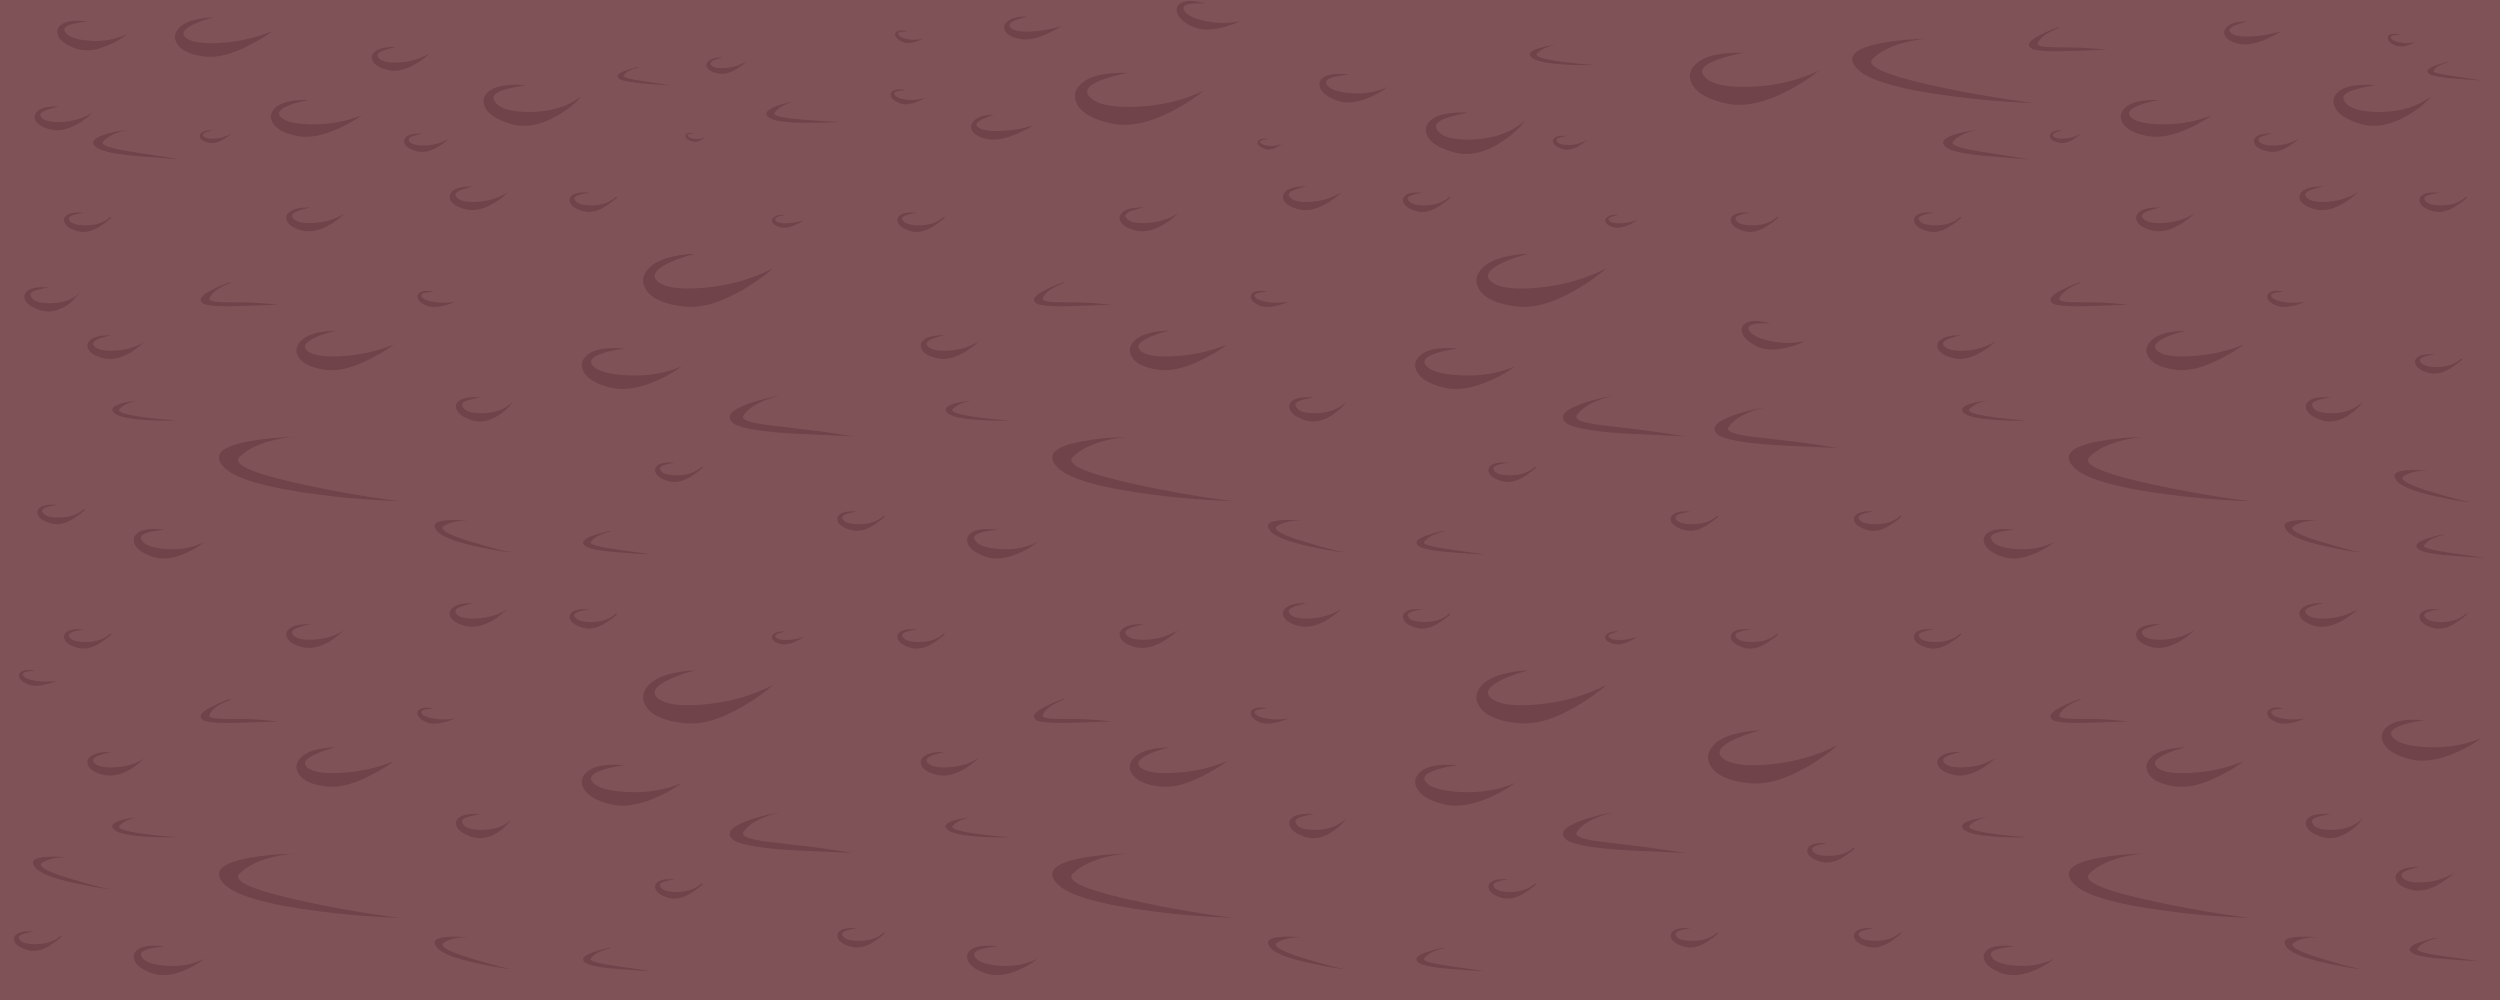 <?xml version="1.0" encoding="iso-8859-1"?>
<!-- Generator: Adobe Illustrator 15.1.0, SVG Export Plug-In . SVG Version: 6.00 Build 0)  -->
<!DOCTYPE svg PUBLIC "-//W3C//DTD SVG 1.1//EN" "http://www.w3.org/Graphics/SVG/1.1/DTD/svg11.dtd">
<svg version="1.1" id="ground" xmlns="http://www.w3.org/2000/svg" xmlns:xlink="http://www.w3.org/1999/xlink" x="0px" y="0px"
	 width="750px" height="300px" viewBox="0 0 750 300" style="enable-background:new 0 0 750 300;" xml:space="preserve">
<g>
	<rect style="fill-rule:evenodd;clip-rule:evenodd;fill:#7F5257;" width="750" height="300"/>
	<g>
		<g>
			<path style="fill-rule:evenodd;clip-rule:evenodd;fill:#70424A;" d="M118.15,103.35c-1.933,1.467-4.217,2.867-6.85,4.2
				c-5.233,2.733-9.7,3.867-13.4,3.4c-4.2-0.5-6.95-1.733-8.25-3.7c-1.167-1.8-0.917-3.5,0.75-5.1c1.267-1.267,3.35-2.133,6.25-2.6
				c1.467-0.233,2.8-0.333,4-0.3c-1.967,0.433-3.783,1.017-5.45,1.75c-3.4,1.467-4.467,2.833-3.2,4.1c1.533,1.5,5,2.083,10.4,1.75
				C107.933,106.55,113.183,105.383,118.15,103.35z"/>
		</g>
	</g>
	<g>
		<g>
			<path style="fill-rule:evenodd;clip-rule:evenodd;fill:#70424A;" d="M34.35,105.2c3.566-0.167,6.683-1.117,9.35-2.85l-3.85,3
				c-3.067,1.933-5.867,2.667-8.4,2.2c-2.767-0.6-4.434-1.566-5-2.9c-0.5-1.133-0.15-2.117,1.05-2.95
				c0.833-0.567,2.083-0.917,3.75-1.05c0.8-0.066,1.533-0.1,2.2-0.1c-1.1,0.233-2.15,0.517-3.15,0.85c-2,0.667-2.733,1.4-2.2,2.2
				C28.867,104.833,30.95,105.367,34.35,105.2z"/>
		</g>
	</g>
	<g>
		<g>
			<path style="fill-rule:evenodd;clip-rule:evenodd;fill:#70424A;" d="M152.35,57.7c-1,1.033-2.267,2.033-3.8,3
				c-3.066,1.933-5.883,2.667-8.45,2.2c-2.733-0.633-4.4-1.6-5-2.9c-0.5-1.133-0.15-2.117,1.05-2.95
				c0.833-0.566,2.083-0.917,3.75-1.05c0.833-0.067,1.567-0.1,2.2-0.1c-1.1,0.233-2.15,0.517-3.15,0.85
				c-2,0.633-2.717,1.367-2.15,2.2c0.733,1.233,2.8,1.767,6.2,1.6C146.567,60.35,149.683,59.4,152.35,57.7z"/>
		</g>
	</g>
	<g>
		<g>
			<path style="fill-rule:evenodd;clip-rule:evenodd;fill:#70424A;" d="M91.1,69.25c-2.733-0.633-4.4-1.617-5-2.95
				c-0.5-1.133-0.15-2.117,1.05-2.95c0.833-0.567,2.083-0.917,3.75-1.05c0.833-0.066,1.567-0.083,2.2-0.05
				c-1.1,0.233-2.15,0.517-3.15,0.85c-2,0.633-2.717,1.367-2.15,2.2c0.733,1.233,2.8,1.767,6.2,1.6c3.567-0.2,6.683-1.15,9.35-2.85
				c-1,1.034-2.267,2.034-3.8,3C96.483,68.983,93.667,69.717,91.1,69.25z"/>
		</g>
	</g>
	<g>
		<g>
			<path style="fill-rule:evenodd;clip-rule:evenodd;fill:#70424A;" d="M61.25,162.6c-1.333,1.134-3,2.167-5,3.101
				c-3.967,1.866-7.433,2.316-10.4,1.35c-3.133-1.066-4.983-2.416-5.55-4.05c-0.466-1.467,0.067-2.634,1.6-3.5
				c1.067-0.566,2.633-0.833,4.7-0.8c1,0.033,1.9,0.116,2.7,0.25c-1.367,0.1-2.683,0.283-3.95,0.55
				c-2.533,0.533-3.517,1.333-2.95,2.4c0.767,1.566,3.2,2.5,7.3,2.8C54.067,165.033,57.917,164.333,61.25,162.6z"/>
		</g>
	</g>
	<g>
		<g>
			<path style="fill-rule:evenodd;clip-rule:evenodd;fill:#70424A;" d="M144.25,119.2c-1.067,0.167-2.1,0.383-3.1,0.65
				c-2.033,0.467-2.833,1.133-2.4,2c0.5,1.5,2.567,2.2,6.2,2.1c3.867-0.1,6.85-1.284,8.95-3.55c-0.733,1.233-1.85,2.4-3.35,3.5
				c-2.966,2.267-5.883,3.017-8.75,2.25c-2.833-0.9-4.466-2.066-4.9-3.5c-0.367-1.2,0.117-2.133,1.45-2.8
				c0.933-0.434,2.2-0.667,3.8-0.7C142.917,119.15,143.617,119.167,144.25,119.2z"/>
		</g>
	</g>
	<g>
		<g>
			<path style="fill-rule:evenodd;clip-rule:evenodd;fill:#70424A;" d="M22.25,155.45c-2.5,1.666-4.833,2.184-7,1.55
				c-2.2-0.634-3.5-1.5-3.9-2.6c-0.367-0.967-0.033-1.75,1-2.351c0.733-0.399,1.767-0.616,3.1-0.649c0.667,0,1.25,0.017,1.75,0.05
				c-0.867,0.133-1.717,0.3-2.55,0.5c-1.667,0.434-2.3,1-1.9,1.7c0.5,1.1,2.167,1.633,5,1.6c3.067,0,5.517-0.816,7.35-2.45
				C26.033,152.634,25.083,153.517,22.25,155.45z"/>
		</g>
	</g>
	<g>
		<g>
			<path style="fill-rule:evenodd;clip-rule:evenodd;fill:#70424A;" d="M33.1,65.1c0.933-0.167-0.017,0.717-2.85,2.65
				c-2.5,1.667-4.833,2.2-7,1.6c-2.2-0.633-3.5-1.517-3.9-2.65c-0.367-0.967-0.033-1.75,1-2.35c0.733-0.4,1.767-0.6,3.1-0.6
				c0.667,0,1.25,0.017,1.75,0.05c-0.867,0.133-1.717,0.3-2.55,0.5c-1.667,0.434-2.3,0.983-1.9,1.65c0.5,1.1,2.167,1.65,5,1.65
				C28.817,67.6,31.267,66.767,33.1,65.1z"/>
		</g>
	</g>
	<g>
		<g>
			<path style="fill-rule:evenodd;clip-rule:evenodd;fill:#70424A;" d="M130.2,90.6c2.066,0.333,4.167,0.316,6.3-0.05
				c-0.867,0.4-1.85,0.75-2.95,1.05c-2.2,0.6-4.017,0.65-5.45,0.15c-1.6-0.633-2.533-1.4-2.8-2.3c-0.233-0.767,0.067-1.367,0.9-1.8
				c0.933-0.5,2.267-0.533,4-0.1c-0.733,0-1.45,0.067-2.15,0.2c-1.367,0.2-1.9,0.6-1.6,1.2C126.85,89.717,128.1,90.267,130.2,90.6z"
				/>
		</g>
	</g>
	<g>
		<g>
			<path style="fill-rule:evenodd;clip-rule:evenodd;fill:#70424A;" d="M140.4,156.2c-0.767-0.033-1.667,0-2.7,0.1
				c-2,0.267-3.567,0.8-4.7,1.601c-1.233,1.066,1.783,2.683,9.05,4.85c7.4,2.233,11.167,3.134,11.3,2.7
				c0,0.467-3.434-0.033-10.3-1.5c-7.1-1.5-11.2-3.217-12.3-5.15c-1.067-1.666,0.217-2.583,3.85-2.75
				C136.433,155.95,138.367,156,140.4,156.2z"/>
		</g>
	</g>
	<g>
		<g>
			<path style="fill-rule:evenodd;clip-rule:evenodd;fill:#70424A;" d="M69.4,84.85c-0.833,0.233-1.733,0.6-2.7,1.1
				c-1.934,0.966-3.217,2.117-3.85,3.45c-0.333,0.667,0.583,1.067,2.75,1.2c0.833,0.066,3.316,0.1,7.45,0.1
				c3.555,0.064,7.063,0.331,10.525,0.8c-1.069-0.043-4.161,0.04-9.275,0.25c-7.033,0.3-11.4,0.117-13.1-0.55
				c-1.9-1.067-1.117-2.467,2.35-4.2C67.183,85.2,69.133,84.483,69.4,84.85z"/>
		</g>
	</g>
	<g>
		<g>
			<path style="fill-rule:evenodd;clip-rule:evenodd;fill:#70424A;" d="M67,139.95c-3.2-3.534-0.583-6.067,7.85-7.6
				c4.233-0.767,8.783-1.184,13.65-1.25c-1.867,0.066-3.95,0.367-6.25,0.9c-4.633,1.1-8.1,2.8-10.4,5.1
				c-2.4,2.4,4.883,5.35,21.85,8.85c5.7,1.2,11.65,2.283,17.85,3.25c5.534,0.833,8.35,1.184,8.45,1.05
				c-0.067,0.134-2.5,0.05-7.3-0.25c-5.6-0.333-11.1-0.85-16.5-1.55C79.867,146.383,70.133,143.55,67,139.95z"/>
		</g>
	</g>
	<g>
		<g>
			<path style="fill-rule:evenodd;clip-rule:evenodd;fill:#70424A;" d="M43.75,125.25c3,0.4,6.083,0.7,9.25,0.9
				c-2.633,0.1-5.4,0.067-8.3-0.1c-5.8-0.3-9.3-1.033-10.5-2.2c-1.2-1.133-0.35-2.1,2.55-2.9c1.467-0.367,3.05-0.633,4.75-0.8
				c-0.633,0.1-1.35,0.267-2.15,0.5c-1.6,0.533-2.783,1.233-3.55,2.1C35.067,123.617,37.717,124.45,43.75,125.25z"/>
		</g>
	</g>
	<g>
		<g>
			<path style="fill-rule:evenodd;clip-rule:evenodd;fill:#70424A;" d="M188.15,112.6c6.033,0.3,11.483-0.6,16.35-2.7
				c-1.967,1.5-4.35,2.883-7.15,4.15c-5.6,2.5-10.367,3.233-14.3,2.2c-4.3-1.067-6.983-2.7-8.05-4.9
				c-0.933-1.934-0.433-3.633,1.5-5.1c1.467-1.1,3.7-1.7,6.7-1.8c1.5-0.067,2.85-0.017,4.05,0.15c-2.033,0.233-3.95,0.617-5.75,1.15
				c-3.633,1.067-4.9,2.333-3.8,3.8C179.067,111.317,182.55,112.333,188.15,112.6z"/>
		</g>
	</g>
	<g>
		<g>
			<path style="fill-rule:evenodd;clip-rule:evenodd;fill:#70424A;" d="M197.05,84.2c2.067,2.066,6.733,2.783,14,2.15
				c7.667-0.667,14.633-2.633,20.9-5.9c-2.434,2.167-5.367,4.267-8.8,6.3c-6.867,4.067-12.867,5.8-18,5.2
				c-5.733-0.633-9.483-2.267-11.25-4.9c-1.566-2.367-1.233-4.65,1-6.85c1.7-1.633,4.467-2.8,8.3-3.5c1.933-0.367,3.7-0.55,5.3-0.55
				c-2.6,0.633-5.017,1.45-7.25,2.45C196.783,80.633,195.383,82.5,197.05,84.2z"/>
		</g>
	</g>
	<g>
		<g>
			<path style="fill-rule:evenodd;clip-rule:evenodd;fill:#70424A;" d="M352.4,106.85c5.533-0.3,10.783-1.467,15.75-3.5
				c-1.933,1.467-4.217,2.867-6.85,4.2c-5.233,2.733-9.7,3.867-13.4,3.4c-4.2-0.5-6.95-1.733-8.25-3.7
				c-1.167-1.8-0.917-3.5,0.75-5.1c1.267-1.267,3.35-2.133,6.25-2.6c1.467-0.233,2.8-0.333,4-0.3
				c-1.967,0.433-3.783,1.017-5.45,1.75c-3.4,1.467-4.467,2.833-3.2,4.1C343.533,106.6,347,107.183,352.4,106.85z"/>
		</g>
	</g>
	<g>
		<g>
			<path style="fill-rule:evenodd;clip-rule:evenodd;fill:#70424A;" d="M232.3,65.05c0.733-0.5,1.817-0.7,3.25-0.6
				c-0.6,0.133-1.183,0.283-1.75,0.45c-1.066,0.333-1.45,0.733-1.15,1.2c0.434,0.633,1.55,0.933,3.35,0.9
				c1.767-0.033,3.517-0.35,5.25-0.95c-0.667,0.434-1.45,0.867-2.35,1.3c-1.733,0.833-3.233,1.133-4.5,0.9
				c-1.5-0.333-2.4-0.867-2.7-1.6C231.433,66.017,231.633,65.483,232.3,65.05z"/>
		</g>
	</g>
	<g>
		<g>
			<path style="fill-rule:evenodd;clip-rule:evenodd;fill:#70424A;" d="M293.7,102.35c-1.034,1.033-2.317,2.033-3.85,3
				c-3.067,1.933-5.867,2.667-8.4,2.2c-2.767-0.6-4.434-1.566-5-2.9c-0.5-1.133-0.15-2.117,1.05-2.95
				c0.833-0.567,2.083-0.917,3.75-1.05c0.8-0.066,1.533-0.1,2.2-0.1c-1.1,0.233-2.15,0.517-3.15,0.85c-2,0.667-2.733,1.4-2.2,2.2
				c0.767,1.233,2.85,1.767,6.25,1.6C287.917,105.033,291.033,104.083,293.7,102.35z"/>
		</g>
	</g>
	<g>
		<g>
			<path style="fill-rule:evenodd;clip-rule:evenodd;fill:#70424A;" d="M398.55,60.7c-3.066,1.933-5.883,2.667-8.45,2.2
				c-2.733-0.633-4.399-1.6-5-2.9c-0.5-1.133-0.149-2.117,1.051-2.95c0.833-0.566,2.083-0.917,3.75-1.05
				c0.833-0.067,1.566-0.1,2.199-0.1c-1.1,0.233-2.149,0.517-3.149,0.85c-2,0.633-2.717,1.367-2.15,2.2
				c0.733,1.233,2.8,1.767,6.2,1.6c3.566-0.2,6.684-1.15,9.35-2.85C401.35,58.733,400.083,59.733,398.55,60.7z"/>
		</g>
	</g>
	<g>
		<g>
			<path style="fill-rule:evenodd;clip-rule:evenodd;fill:#70424A;" d="M349.55,67.05c-3.066,1.934-5.883,2.667-8.45,2.2
				c-2.733-0.633-4.4-1.617-5-2.95c-0.5-1.133-0.15-2.117,1.05-2.95c0.833-0.567,2.083-0.917,3.75-1.05
				c0.833-0.066,1.567-0.083,2.2-0.05c-1.1,0.233-2.15,0.517-3.15,0.85c-2,0.633-2.717,1.367-2.15,2.2
				c0.733,1.233,2.8,1.767,6.2,1.6c3.567-0.2,6.683-1.15,9.35-2.85C352.35,65.083,351.083,66.083,349.55,67.05z"/>
		</g>
	</g>
	<g>
		<g>
			<path style="fill-rule:evenodd;clip-rule:evenodd;fill:#70424A;" d="M306.25,165.7c-3.967,1.866-7.433,2.316-10.4,1.35
				c-3.133-1.066-4.983-2.416-5.55-4.05c-0.466-1.467,0.067-2.634,1.6-3.5c1.067-0.566,2.633-0.833,4.7-0.8
				c1,0.033,1.9,0.116,2.7,0.25c-1.367,0.1-2.683,0.283-3.95,0.55c-2.533,0.533-3.517,1.333-2.95,2.4c0.767,1.566,3.2,2.5,7.3,2.8
				c4.367,0.333,8.216-0.367,11.55-2.101C309.917,163.733,308.25,164.767,306.25,165.7z"/>
		</g>
	</g>
	<g>
		<g>
			<path style="fill-rule:evenodd;clip-rule:evenodd;fill:#70424A;" d="M388.35,119.85c0.934-0.434,2.2-0.667,3.801-0.7
				c0.767,0,1.466,0.017,2.1,0.05c-1.066,0.167-2.1,0.383-3.1,0.65c-2.034,0.467-2.834,1.133-2.4,2c0.5,1.5,2.566,2.2,6.2,2.1
				c3.866-0.1,6.85-1.284,8.95-3.55c-0.733,1.233-1.851,2.4-3.351,3.5c-2.967,2.267-5.883,3.017-8.75,2.25
				c-2.833-0.9-4.467-2.066-4.899-3.5C386.533,121.45,387.017,120.517,388.35,119.85z"/>
		</g>
	</g>
	<g>
		<g>
			<path style="fill-rule:evenodd;clip-rule:evenodd;fill:#70424A;" d="M255.25,159c-2.2-0.634-3.5-1.5-3.9-2.6
				c-0.367-0.967-0.033-1.75,1-2.351c0.733-0.399,1.767-0.616,3.1-0.649c0.667,0,1.25,0.017,1.75,0.05
				c-0.867,0.133-1.717,0.3-2.55,0.5c-1.667,0.434-2.3,1-1.9,1.7c0.5,1.1,2.167,1.633,5,1.6c3.067,0,5.517-0.816,7.35-2.45
				c0.933-0.166-0.017,0.717-2.85,2.65C259.75,159.116,257.417,159.634,255.25,159z"/>
		</g>
	</g>
	<g>
		<g>
			<path style="fill-rule:evenodd;clip-rule:evenodd;fill:#70424A;" d="M210.45,140.1c0.933-0.167-0.017,0.717-2.85,2.65
				c-2.5,1.667-4.85,2.2-7.05,1.6c-2.2-0.633-3.5-1.517-3.9-2.65c-0.333-0.967,0.017-1.75,1.05-2.35c0.733-0.4,1.767-0.6,3.1-0.6
				c0.667,0,1.25,0.017,1.75,0.05c-0.9,0.133-1.767,0.3-2.6,0.5c-1.633,0.434-2.25,0.983-1.85,1.65c0.467,1.1,2.133,1.65,5,1.65
				C206.133,142.567,208.583,141.733,210.45,140.1z"/>
		</g>
	</g>
	<g>
		<g>
			<path style="fill-rule:evenodd;clip-rule:evenodd;fill:#70424A;" d="M174.9,63.35c-2.2-0.633-3.5-1.517-3.9-2.65
				c-0.333-0.934,0-1.717,1-2.35c0.733-0.4,1.783-0.6,3.15-0.6c0.667,0,1.25,0.017,1.75,0.05c-0.9,0.133-1.767,0.3-2.6,0.5
				c-1.667,0.434-2.3,0.983-1.9,1.65c0.5,1.1,2.184,1.65,5.05,1.65c3.033,0,5.466-0.833,7.3-2.5c0.933-0.167-0.017,0.717-2.85,2.65
				C179.4,63.417,177.067,63.95,174.9,63.35z"/>
		</g>
	</g>
	<g>
		<g>
			<path style="fill-rule:evenodd;clip-rule:evenodd;fill:#70424A;" d="M270.75,65.95c0.5,1.1,2.167,1.65,5,1.65
				c3.067,0,5.517-0.833,7.35-2.5c0.933-0.167-0.017,0.717-2.85,2.65c-2.5,1.667-4.833,2.2-7,1.6c-2.2-0.633-3.5-1.517-3.9-2.65
				c-0.367-0.967-0.033-1.75,1-2.35c0.733-0.4,1.767-0.6,3.1-0.6c0.667,0,1.25,0.017,1.75,0.05c-0.867,0.133-1.717,0.3-2.55,0.5
				C270.983,64.733,270.35,65.283,270.75,65.95z"/>
		</g>
	</g>
	<g>
		<g>
			<path style="fill-rule:evenodd;clip-rule:evenodd;fill:#70424A;" d="M375.3,89.45c-0.233-0.767,0.066-1.367,0.9-1.8
				c0.934-0.5,2.267-0.533,4-0.1c-0.733,0-1.45,0.067-2.15,0.2c-1.366,0.2-1.899,0.6-1.6,1.2c0.399,0.767,1.649,1.316,3.75,1.65
				c2.066,0.333,4.166,0.316,6.3-0.05c-0.866,0.4-1.85,0.75-2.95,1.05c-2.2,0.6-4.017,0.65-5.45,0.15
				C376.5,91.117,375.566,90.35,375.3,89.45z"/>
		</g>
	</g>
	<g>
		<g>
			<path style="fill-rule:evenodd;clip-rule:evenodd;fill:#70424A;" d="M224.6,121.1c1.833-0.667,3.883-1.25,6.15-1.75
				c1.785-0.387,2.802-0.554,3.05-0.5c-1.286,0.208-2.686,0.607-4.2,1.2c-3.1,1.167-5.283,2.684-6.55,4.55
				c-0.667,0.967,0.65,1.767,3.95,2.4c1.633,0.333,5.467,0.833,11.5,1.5c5.733,0.6,11.483,1.4,17.25,2.4
				c-4.867-0.2-10.017-0.433-15.45-0.7c-10.9-0.534-17.617-1.567-20.15-3.1C217.517,125.1,219,123.1,224.6,121.1z"/>
		</g>
	</g>
	<g>
		<g>
			<path style="fill-rule:evenodd;clip-rule:evenodd;fill:#70424A;" d="M390.4,156.2c-0.767-0.033-1.667,0-2.7,0.1
				c-2,0.267-3.566,0.8-4.7,1.601c-1.233,1.066,1.783,2.683,9.05,4.85c7.4,2.233,11.167,3.134,11.3,2.7
				c0,0.467-3.433-0.033-10.3-1.5c-7.1-1.5-11.2-3.217-12.3-5.15c-1.066-1.666,0.217-2.583,3.85-2.75
				C386.434,155.95,388.366,156,390.4,156.2z"/>
		</g>
	</g>
	<g>
		<g>
			<path style="fill-rule:evenodd;clip-rule:evenodd;fill:#70424A;" d="M333.575,91.5c-1.069-0.043-4.161,0.04-9.275,0.25
				c-7.033,0.3-11.4,0.117-13.1-0.55c-1.9-1.067-1.117-2.467,2.35-4.2c3.633-1.8,5.583-2.517,5.85-2.15
				c-0.833,0.233-1.733,0.6-2.7,1.1c-1.934,0.966-3.217,2.117-3.85,3.45c-0.333,0.667,0.583,1.067,2.75,1.2
				c0.833,0.066,3.316,0.1,7.45,0.1C326.605,90.764,330.113,91.031,333.575,91.5z"/>
		</g>
	</g>
	<g>
		<g>
			<path style="fill-rule:evenodd;clip-rule:evenodd;fill:#70424A;" d="M338.5,131.1c-1.867,0.066-3.95,0.367-6.25,0.9
				c-4.633,1.1-8.1,2.8-10.4,5.1c-2.4,2.4,4.883,5.35,21.85,8.85c5.7,1.2,11.65,2.283,17.85,3.25c5.534,0.833,8.35,1.184,8.45,1.05
				c-0.067,0.134-2.5,0.05-7.3-0.25c-5.6-0.333-11.1-0.85-16.5-1.55c-16.333-2.067-26.067-4.9-29.2-8.5
				c-3.2-3.534-0.583-6.067,7.85-7.6C329.083,131.583,333.633,131.167,338.5,131.1z"/>
		</g>
	</g>
	<g>
		<g>
			<path style="fill-rule:evenodd;clip-rule:evenodd;fill:#70424A;" d="M183.3,159.45c-0.7,0.1-1.483,0.316-2.35,0.649
				c-1.733,0.601-2.967,1.417-3.7,2.45c-0.633,0.733,2.2,1.533,8.5,2.4c6.4,0.899,9.6,1.366,9.6,1.399
				c-2.733-0.133-5.6-0.316-8.6-0.55c-6.033-0.399-9.733-1.05-11.1-1.95c-1.467-1.133-0.633-2.216,2.5-3.25
				C181.417,159.533,183.133,159.15,183.3,159.45z"/>
		</g>
	</g>
	<g>
		<g>
			<path style="fill-rule:evenodd;clip-rule:evenodd;fill:#70424A;" d="M291.5,120.15c-0.633,0.1-1.35,0.267-2.15,0.5
				c-1.6,0.533-2.783,1.233-3.55,2.1c-0.733,0.867,1.917,1.7,7.95,2.5c3,0.4,6.083,0.7,9.25,0.9c-2.633,0.1-5.4,0.067-8.3-0.1
				c-5.8-0.3-9.3-1.033-10.5-2.2c-1.2-1.133-0.35-2.1,2.55-2.9C288.217,120.583,289.8,120.317,291.5,120.15z"/>
		</g>
	</g>
	<g>
		<g>
			<path style="fill-rule:evenodd;clip-rule:evenodd;fill:#70424A;" d="M447.35,114.05c-5.6,2.5-10.366,3.233-14.3,2.2
				c-4.3-1.067-6.983-2.7-8.05-4.9c-0.934-1.934-0.434-3.633,1.5-5.1c1.467-1.1,3.7-1.7,6.7-1.8c1.5-0.067,2.85-0.017,4.05,0.15
				c-2.033,0.233-3.95,0.617-5.75,1.15c-3.634,1.067-4.9,2.333-3.8,3.8c1.366,1.767,4.85,2.784,10.45,3.05
				c6.033,0.3,11.483-0.6,16.35-2.7C452.533,111.4,450.15,112.783,447.35,114.05z"/>
		</g>
	</g>
	<g>
		<g>
			<path style="fill-rule:evenodd;clip-rule:evenodd;fill:#70424A;" d="M444.9,80.2c1.699-1.633,4.466-2.8,8.3-3.5
				c1.934-0.367,3.7-0.55,5.3-0.55c-2.6,0.633-5.017,1.45-7.25,2.45c-4.467,2.033-5.866,3.9-4.2,5.6
				c2.066,2.066,6.733,2.783,14,2.15c7.667-0.667,14.634-2.633,20.9-5.9c-2.434,2.167-5.367,4.267-8.8,6.3
				c-6.867,4.067-12.867,5.8-18,5.2c-5.733-0.633-9.483-2.267-11.25-4.9C442.333,84.683,442.667,82.4,444.9,80.2z"/>
		</g>
	</g>
	<g>
		<g>
			<path style="fill-rule:evenodd;clip-rule:evenodd;fill:#70424A;" d="M491.25,66.05c-0.667,0.434-1.45,0.867-2.35,1.3
				c-1.733,0.833-3.233,1.133-4.5,0.9c-1.5-0.333-2.4-0.867-2.7-1.6c-0.267-0.633-0.066-1.167,0.6-1.6c0.733-0.5,1.816-0.7,3.25-0.6
				c-0.6,0.133-1.184,0.283-1.75,0.45c-1.066,0.333-1.45,0.733-1.149,1.2c0.433,0.633,1.55,0.933,3.35,0.9
				C487.767,66.967,489.517,66.65,491.25,66.05z"/>
		</g>
	</g>
	<g>
		<g>
			<path style="fill-rule:evenodd;clip-rule:evenodd;fill:#70424A;" d="M515.1,154.8c0.934-0.166-0.017,0.717-2.85,2.65
				c-2.5,1.666-4.833,2.184-7,1.55c-2.2-0.634-3.5-1.5-3.9-2.6c-0.366-0.967-0.033-1.75,1-2.351
				c0.733-0.399,1.767-0.616,3.101-0.649c0.666,0,1.25,0.017,1.75,0.05c-0.867,0.133-1.717,0.3-2.55,0.5
				c-1.667,0.434-2.301,1-1.9,1.7c0.5,1.1,2.167,1.633,5,1.6C510.816,157.25,513.267,156.434,515.1,154.8z"/>
		</g>
	</g>
	<g>
		<g>
			<path style="fill-rule:evenodd;clip-rule:evenodd;fill:#70424A;" d="M453.1,142.6c3.034-0.033,5.483-0.867,7.351-2.5
				c0.934-0.167-0.017,0.717-2.851,2.65c-2.5,1.667-4.85,2.2-7.05,1.6c-2.2-0.633-3.5-1.517-3.899-2.65
				c-0.334-0.967,0.017-1.75,1.05-2.35c0.733-0.4,1.767-0.6,3.1-0.6c0.667,0,1.25,0.017,1.75,0.05c-0.899,0.133-1.767,0.3-2.6,0.5
				c-1.634,0.434-2.25,0.983-1.851,1.65C448.566,142.05,450.233,142.6,453.1,142.6z"/>
		</g>
	</g>
	<g>
		<g>
			<path style="fill-rule:evenodd;clip-rule:evenodd;fill:#70424A;" d="M434.75,59.1c0.934-0.167-0.017,0.717-2.85,2.65
				c-2.5,1.667-4.834,2.2-7,1.6c-2.2-0.633-3.5-1.517-3.9-2.65c-0.333-0.934,0-1.717,1-2.35c0.733-0.4,1.783-0.6,3.15-0.6
				c0.666,0,1.25,0.017,1.75,0.05c-0.9,0.133-1.767,0.3-2.601,0.5c-1.666,0.434-2.3,0.983-1.899,1.65c0.5,1.1,2.183,1.65,5.05,1.65
				C430.483,61.6,432.917,60.767,434.75,59.1z"/>
		</g>
	</g>
	<g>
		<g>
			<path style="fill-rule:evenodd;clip-rule:evenodd;fill:#70424A;" d="M525.75,67.6c3.066,0,5.517-0.833,7.35-2.5
				c0.934-0.167-0.017,0.717-2.85,2.65c-2.5,1.667-4.833,2.2-7,1.6c-2.2-0.633-3.5-1.517-3.9-2.65c-0.366-0.967-0.033-1.75,1-2.35
				c0.733-0.4,1.767-0.6,3.101-0.6c0.666,0,1.25,0.017,1.75,0.05c-0.867,0.133-1.717,0.3-2.55,0.5
				c-1.667,0.434-2.301,0.983-1.9,1.65C521.25,67.05,522.917,67.6,525.75,67.6z"/>
		</g>
	</g>
	<g>
		<g>
			<path style="fill-rule:evenodd;clip-rule:evenodd;fill:#70424A;" d="M488.5,128.5c3.4,0.367,7.35,0.9,11.85,1.6l5.4,0.8
				c-4.866-0.2-10.017-0.433-15.45-0.7c-10.899-0.534-17.616-1.567-20.149-3.1c-2.634-2-1.15-4,4.449-6
				c1.834-0.667,3.884-1.25,6.15-1.75c1.785-0.387,2.802-0.554,3.05-0.5c-1.286,0.208-2.687,0.607-4.2,1.2
				c-3.1,1.167-5.283,2.684-6.55,4.55c-0.666,0.967,0.65,1.767,3.95,2.4C478.634,127.333,482.467,127.833,488.5,128.5z"/>
		</g>
	</g>
	<g>
		<g>
			<path style="fill-rule:evenodd;clip-rule:evenodd;fill:#70424A;" d="M433.3,159.45c-0.7,0.1-1.483,0.316-2.35,0.649
				c-1.733,0.601-2.967,1.417-3.7,2.45c-0.634,0.733,2.2,1.533,8.5,2.4c6.4,0.899,9.6,1.366,9.6,1.399
				c-2.733-0.133-5.6-0.316-8.6-0.55c-6.033-0.399-9.733-1.05-11.1-1.95c-1.467-1.133-0.634-2.216,2.5-3.25
				C431.417,159.533,433.134,159.15,433.3,159.45z"/>
		</g>
	</g>
	<g>
		<g>
			<path style="fill-rule:evenodd;clip-rule:evenodd;fill:#70424A;" d="M89.65,232.25c-1.167-1.8-0.917-3.5,0.75-5.1
				c1.267-1.267,3.35-2.134,6.25-2.601c1.467-0.233,2.8-0.333,4-0.3c-1.967,0.434-3.783,1.017-5.45,1.75
				c-3.4,1.467-4.467,2.833-3.2,4.1c1.533,1.5,5,2.084,10.4,1.75c5.533-0.3,10.783-1.466,15.75-3.5
				c-1.933,1.467-4.217,2.867-6.85,4.2c-5.233,2.733-9.7,3.867-13.4,3.4C93.7,235.45,90.95,234.217,89.65,232.25z"/>
		</g>
	</g>
	<g>
		<g>
			<path style="fill-rule:evenodd;clip-rule:evenodd;fill:#70424A;" d="M34.35,230.2c3.566-0.167,6.683-1.117,9.35-2.851l-3.85,3
				c-3.067,1.934-5.867,2.667-8.4,2.2c-2.767-0.6-4.434-1.566-5-2.899c-0.5-1.134-0.15-2.117,1.05-2.95
				c0.833-0.566,2.083-0.917,3.75-1.05c0.8-0.067,1.533-0.101,2.2-0.101c-1.1,0.233-2.15,0.517-3.15,0.851
				c-2,0.666-2.733,1.399-2.2,2.199C28.867,229.833,30.95,230.366,34.35,230.2z"/>
		</g>
	</g>
	<g>
		<g>
			<path style="fill-rule:evenodd;clip-rule:evenodd;fill:#70424A;" d="M135.1,185c-0.5-1.134-0.15-2.116,1.05-2.95
				c0.833-0.566,2.083-0.916,3.75-1.05c0.833-0.066,1.567-0.1,2.2-0.1c-1.1,0.233-2.15,0.517-3.15,0.85
				c-2,0.634-2.717,1.366-2.15,2.2c0.733,1.233,2.8,1.767,6.2,1.6c3.567-0.2,6.683-1.149,9.35-2.85l-3.8,3
				c-3.066,1.934-5.883,2.666-8.45,2.2C137.367,187.267,135.7,186.3,135.1,185z"/>
		</g>
	</g>
	<g>
		<g>
			<path style="fill-rule:evenodd;clip-rule:evenodd;fill:#70424A;" d="M91.1,194.25c-2.733-0.634-4.4-1.616-5-2.95
				c-0.5-1.133-0.15-2.116,1.05-2.95c0.833-0.566,2.083-0.916,3.75-1.05c0.833-0.066,1.567-0.083,2.2-0.05
				c-1.1,0.233-2.15,0.517-3.15,0.85c-2,0.634-2.717,1.367-2.15,2.2c0.733,1.233,2.8,1.767,6.2,1.601
				c3.532-0.198,6.624-1.132,9.275-2.801c-0.312,0.225-1.554,1.208-3.725,2.95C96.483,193.983,93.667,194.717,91.1,194.25z"/>
		</g>
	</g>
	<g>
		<g>
			<path style="fill-rule:evenodd;clip-rule:evenodd;fill:#70424A;" d="M61.25,287.6c-1.333,1.134-3,2.167-5,3.101
				c-3.967,1.866-7.433,2.316-10.4,1.35c-3.133-1.066-4.983-2.416-5.55-4.05c-0.466-1.467,0.067-2.634,1.6-3.5
				c1.067-0.566,2.633-0.833,4.7-0.8c1,0.033,1.9,0.116,2.7,0.25c-1.367,0.1-2.683,0.283-3.95,0.55
				c-2.533,0.533-3.517,1.333-2.95,2.4c0.767,1.566,3.2,2.5,7.3,2.8C54.067,290.033,57.917,289.333,61.25,287.6z"/>
		</g>
	</g>
	<g>
		<g>
			<path style="fill-rule:evenodd;clip-rule:evenodd;fill:#70424A;" d="M138.75,246.85c0.5,1.5,2.567,2.2,6.2,2.101
				c3.831-0.1,6.797-1.258,8.9-3.476c-0.227,0.311-1.327,1.452-3.3,3.426c-2.966,2.267-5.883,3.017-8.75,2.25
				c-2.833-0.9-4.466-2.067-4.9-3.5c-0.367-1.2,0.117-2.134,1.45-2.801c0.933-0.433,2.2-0.666,3.8-0.699
				c0.767,0,1.467,0.017,2.1,0.05c-1.067,0.166-2.1,0.383-3.1,0.649C139.117,245.316,138.317,245.983,138.75,246.85z"/>
		</g>
	</g>
	<g>
		<g>
			<path style="fill-rule:evenodd;clip-rule:evenodd;fill:#70424A;" d="M18.1,280.8c0.933-0.166-0.017,0.717-2.85,2.65
				c-2.5,1.666-4.833,2.184-7,1.55c-2.2-0.634-3.5-1.5-3.9-2.6c-0.367-0.967-0.033-1.75,1-2.351c0.733-0.399,1.767-0.616,3.1-0.649
				c0.667,0,1.25,0.017,1.75,0.05c-0.867,0.133-1.717,0.3-2.55,0.5c-1.667,0.434-2.3,1-1.9,1.7c0.5,1.1,2.167,1.633,5,1.6
				C13.817,283.25,16.267,282.434,18.1,280.8z"/>
		</g>
	</g>
	<g>
		<g>
			<path style="fill-rule:evenodd;clip-rule:evenodd;fill:#70424A;" d="M33.1,190.1c0.933-0.166-0.017,0.717-2.85,2.65
				c-2.5,1.667-4.833,2.2-7,1.6c-2.2-0.633-3.5-1.517-3.9-2.649c-0.367-0.967-0.033-1.75,1-2.351c0.733-0.399,1.767-0.6,3.1-0.6
				c0.667,0,1.25,0.017,1.75,0.05c-0.867,0.134-1.717,0.3-2.55,0.5c-1.667,0.434-2.3,0.983-1.9,1.65c0.5,1.1,2.167,1.649,5,1.649
				C28.817,192.6,31.267,191.767,33.1,190.1z"/>
		</g>
	</g>
	<g>
		<g>
			<path style="fill-rule:evenodd;clip-rule:evenodd;fill:#70424A;" d="M130.2,215.6c2.066,0.334,4.167,0.317,6.3-0.05
				c-0.867,0.4-1.85,0.75-2.95,1.05c-2.2,0.601-4.017,0.65-5.45,0.15c-1.6-0.634-2.533-1.4-2.8-2.3
				c-0.233-0.767,0.067-1.367,0.9-1.8c0.6-0.301,1.433-0.417,2.5-0.351c0.566,0.066,1.066,0.15,1.5,0.25
				c-0.733,0-1.45,0.066-2.15,0.2c-1.367,0.2-1.9,0.6-1.6,1.2C126.85,214.717,128.1,215.267,130.2,215.6z"/>
		</g>
	</g>
	<g>
		<g>
			<path style="fill-rule:evenodd;clip-rule:evenodd;fill:#70424A;" d="M140.4,281.2c-0.767-0.033-1.667,0-2.7,0.1
				c-2,0.267-3.567,0.8-4.7,1.601c-1.233,1.066,1.783,2.683,9.05,4.85c7.4,2.233,11.167,3.134,11.3,2.7
				c0,0.467-3.434-0.033-10.3-1.5c-7.1-1.5-11.2-3.217-12.3-5.15c-1.067-1.666,0.217-2.583,3.85-2.75
				C136.433,280.95,138.367,281,140.4,281.2z"/>
		</g>
	</g>
	<g>
		<g>
			<path style="fill-rule:evenodd;clip-rule:evenodd;fill:#70424A;" d="M69.4,209.85l-2.7,1.101c-1.934,0.967-3.217,2.116-3.85,3.45
				c-0.333,0.666,0.583,1.066,2.75,1.199c0.833,0.067,3.316,0.101,7.45,0.101c3.555,0.063,7.063,0.33,10.525,0.8
				c-1.069-0.043-4.161,0.04-9.275,0.25c-7.033,0.3-11.4,0.116-13.1-0.55c-1.9-1.066-1.117-2.467,2.35-4.2
				C67.183,210.2,69.133,209.483,69.4,209.85z"/>
		</g>
	</g>
	<g>
		<g>
			<path style="fill-rule:evenodd;clip-rule:evenodd;fill:#70424A;" d="M88.5,256.1c-1.867,0.067-3.95,0.367-6.25,0.9
				c-4.633,1.1-8.1,2.8-10.4,5.1c-2.4,2.4,4.883,5.351,21.85,8.851c5.7,1.2,11.65,2.283,17.85,3.25
				c5.534,0.833,8.35,1.184,8.45,1.05c-0.067,0.134-2.5,0.05-7.3-0.25c-5.6-0.333-11.1-0.85-16.5-1.55
				c-16.333-2.066-26.067-4.9-29.2-8.5c-3.2-3.533-0.583-6.066,7.85-7.601C79.083,256.583,83.633,256.167,88.5,256.1z"/>
		</g>
	</g>
	<g>
		<g>
			<path style="fill-rule:evenodd;clip-rule:evenodd;fill:#70424A;" d="M43.75,250.25c3,0.4,6.083,0.7,9.25,0.9
				c-2.633,0.1-5.4,0.066-8.3-0.101c-5.8-0.3-9.3-1.033-10.5-2.2c-1.2-1.133-0.35-2.1,2.55-2.899c1.467-0.367,3.05-0.634,4.75-0.8
				c-0.633,0.1-1.35,0.267-2.15,0.5c-1.6,0.533-2.783,1.233-3.55,2.1C35.067,248.616,37.717,249.45,43.75,250.25z"/>
		</g>
	</g>
	<g>
		<g>
			<path style="fill-rule:evenodd;clip-rule:evenodd;fill:#70424A;" d="M188.15,237.6c6.033,0.301,11.483-0.6,16.35-2.699
				c-1.967,1.5-4.35,2.883-7.15,4.149c-5.6,2.5-10.367,3.233-14.3,2.2c-4.3-1.066-6.983-2.7-8.05-4.9
				c-0.933-1.933-0.433-3.633,1.5-5.1c1.467-1.1,3.7-1.7,6.7-1.8c1.5-0.066,2.85-0.017,4.05,0.149
				c-2.033,0.233-3.95,0.617-5.75,1.15c-3.633,1.066-4.9,2.333-3.8,3.8C179.067,236.316,182.55,237.333,188.15,237.6z"/>
		</g>
	</g>
	<g>
		<g>
			<path style="fill-rule:evenodd;clip-rule:evenodd;fill:#70424A;" d="M231.95,205.45c-2.434,2.166-5.367,4.267-8.8,6.3
				c-6.867,4.066-12.867,5.8-18,5.2c-5.733-0.634-9.483-2.267-11.25-4.9c-1.566-2.366-1.233-4.649,1-6.85
				c1.7-1.634,4.467-2.8,8.3-3.5c1.933-0.367,3.7-0.55,5.3-0.55c-2.6,0.633-5.017,1.449-7.25,2.449
				c-4.467,2.034-5.867,3.9-4.2,5.601c2.067,2.066,6.733,2.783,14,2.149C218.717,210.684,225.683,208.717,231.95,205.45z"/>
		</g>
	</g>
	<g>
		<g>
			<path style="fill-rule:evenodd;clip-rule:evenodd;fill:#70424A;" d="M352.4,231.85c5.533-0.3,10.783-1.466,15.75-3.5
				c-1.933,1.467-4.217,2.867-6.85,4.2c-5.233,2.733-9.7,3.867-13.4,3.4c-4.2-0.5-6.95-1.733-8.25-3.7
				c-1.167-1.8-0.917-3.5,0.75-5.1c1.267-1.267,3.35-2.134,6.25-2.601c1.467-0.233,2.8-0.333,4-0.3
				c-1.967,0.434-3.783,1.017-5.45,1.75c-3.4,1.467-4.467,2.833-3.2,4.1C343.533,231.6,347,232.184,352.4,231.85z"/>
		</g>
	</g>
	<g>
		<g>
			<path style="fill-rule:evenodd;clip-rule:evenodd;fill:#70424A;" d="M232.3,190.05c0.733-0.5,1.817-0.7,3.25-0.6
				c-0.6,0.133-1.183,0.283-1.75,0.45c-1.066,0.333-1.45,0.733-1.15,1.199c0.434,0.634,1.55,0.934,3.35,0.9
				c1.767-0.033,3.517-0.35,5.25-0.95c-0.667,0.434-1.45,0.867-2.35,1.3c-1.733,0.834-3.233,1.134-4.5,0.9
				c-1.5-0.333-2.4-0.866-2.7-1.6C231.433,191.017,231.633,190.483,232.3,190.05z"/>
		</g>
	</g>
	<g>
		<g>
			<path style="fill-rule:evenodd;clip-rule:evenodd;fill:#70424A;" d="M293.7,227.35c-1.034,1.034-2.317,2.034-3.85,3
				c-3.067,1.934-5.867,2.667-8.4,2.2c-2.767-0.6-4.434-1.566-5-2.899c-0.5-1.134-0.15-2.117,1.05-2.95
				c0.833-0.566,2.083-0.917,3.75-1.05c0.8-0.067,1.533-0.101,2.2-0.101c-1.1,0.233-2.15,0.517-3.15,0.851
				c-2,0.666-2.733,1.399-2.2,2.199c0.767,1.233,2.85,1.767,6.25,1.601C287.917,230.033,291.033,229.083,293.7,227.35z"/>
		</g>
	</g>
	<g>
		<g>
			<path style="fill-rule:evenodd;clip-rule:evenodd;fill:#70424A;" d="M393,185.55c3.566-0.2,6.684-1.149,9.35-2.85
				c-1,1.033-2.267,2.033-3.8,3c-3.066,1.934-5.883,2.666-8.45,2.2c-2.733-0.634-4.399-1.601-5-2.9
				c-0.5-1.134-0.149-2.116,1.051-2.95c0.833-0.566,2.083-0.916,3.75-1.05c0.833-0.066,1.566-0.1,2.199-0.1
				c-1.1,0.233-2.149,0.517-3.149,0.85c-2,0.634-2.717,1.366-2.15,2.2C387.533,185.184,389.6,185.717,393,185.55z"/>
		</g>
	</g>
	<g>
		<g>
			<path style="fill-rule:evenodd;clip-rule:evenodd;fill:#70424A;" d="M336.1,191.3c-0.5-1.133-0.15-2.116,1.05-2.95
				c0.833-0.566,2.083-0.916,3.75-1.05c0.833-0.066,1.567-0.083,2.2-0.05c-1.1,0.233-2.15,0.517-3.15,0.85
				c-2,0.634-2.717,1.367-2.15,2.2c0.733,1.233,2.8,1.767,6.2,1.601c3.567-0.2,6.683-1.15,9.35-2.851c-1,1.033-2.267,2.033-3.8,3
				c-3.066,1.934-5.883,2.667-8.45,2.2C338.367,193.616,336.7,192.634,336.1,191.3z"/>
		</g>
	</g>
	<g>
		<g>
			<path style="fill-rule:evenodd;clip-rule:evenodd;fill:#70424A;" d="M290.3,288c-0.466-1.467,0.067-2.634,1.6-3.5
				c1.067-0.566,2.633-0.833,4.7-0.8c1,0.033,1.9,0.116,2.7,0.25c-1.367,0.1-2.683,0.283-3.95,0.55
				c-2.533,0.533-3.517,1.333-2.95,2.4c0.767,1.566,3.2,2.5,7.3,2.8c4.367,0.333,8.216-0.367,11.55-2.101
				c-1.333,1.134-3,2.167-5,3.101c-3.967,1.866-7.433,2.316-10.4,1.35C292.717,290.983,290.867,289.634,290.3,288z"/>
		</g>
	</g>
	<g>
		<g>
			<path style="fill-rule:evenodd;clip-rule:evenodd;fill:#70424A;" d="M388.75,246.85c0.5,1.5,2.566,2.2,6.2,2.101
				c3.866-0.101,6.85-1.283,8.95-3.55c-0.733,1.233-1.851,2.399-3.351,3.5c-2.967,2.267-5.883,3.017-8.75,2.25
				c-2.833-0.9-4.467-2.067-4.899-3.5c-0.367-1.2,0.116-2.134,1.449-2.801c0.934-0.433,2.2-0.666,3.801-0.699
				c0.767,0,1.466,0.017,2.1,0.05c-1.066,0.166-2.1,0.383-3.1,0.649C389.116,245.316,388.316,245.983,388.75,246.85z"/>
		</g>
	</g>
	<g>
		<g>
			<path style="fill-rule:evenodd;clip-rule:evenodd;fill:#70424A;" d="M255.25,284c-2.2-0.634-3.5-1.5-3.9-2.6
				c-0.367-0.967-0.033-1.75,1-2.351c0.733-0.399,1.767-0.616,3.1-0.649c0.667,0,1.25,0.017,1.75,0.05
				c-0.867,0.133-1.717,0.3-2.55,0.5c-1.667,0.434-2.3,1-1.9,1.7c0.5,1.1,2.167,1.633,5,1.6c3.067,0,5.517-0.816,7.35-2.45
				c0.933-0.166-0.017,0.717-2.85,2.65C259.75,284.116,257.417,284.634,255.25,284z"/>
		</g>
	</g>
	<g>
		<g>
			<path style="fill-rule:evenodd;clip-rule:evenodd;fill:#70424A;" d="M198.1,265.95c0.467,1.1,2.133,1.649,5,1.649
				c3.033-0.033,5.483-0.866,7.35-2.5c0.933-0.166-0.017,0.717-2.85,2.65c-2.5,1.667-4.85,2.2-7.05,1.6
				c-2.2-0.633-3.5-1.517-3.9-2.649c-0.333-0.967,0.017-1.75,1.05-2.351c0.733-0.399,1.767-0.6,3.1-0.6
				c0.667,0,1.25,0.017,1.75,0.05c-0.9,0.134-1.767,0.3-2.6,0.5C198.317,264.733,197.7,265.283,198.1,265.95z"/>
		</g>
	</g>
	<g>
		<g>
			<path style="fill-rule:evenodd;clip-rule:evenodd;fill:#70424A;" d="M174.9,188.35c-2.2-0.633-3.5-1.517-3.9-2.649
				c-0.333-0.934,0-1.717,1-2.351c0.733-0.399,1.783-0.6,3.15-0.6c0.667,0,1.25,0.017,1.75,0.05c-0.9,0.134-1.767,0.3-2.6,0.5
				c-1.667,0.434-2.3,0.983-1.9,1.65c0.5,1.1,2.184,1.649,5.05,1.649c3.033,0,5.466-0.833,7.3-2.5
				c0.933-0.166-0.017,0.717-2.85,2.65C179.4,188.417,177.067,188.95,174.9,188.35z"/>
		</g>
	</g>
	<g>
		<g>
			<path style="fill-rule:evenodd;clip-rule:evenodd;fill:#70424A;" d="M270.75,190.95c0.5,1.1,2.167,1.649,5,1.649
				c3.067,0,5.517-0.833,7.35-2.5c0.933-0.166-0.017,0.717-2.85,2.65c-2.5,1.667-4.833,2.2-7,1.6c-2.2-0.633-3.5-1.517-3.9-2.649
				c-0.367-0.967-0.033-1.75,1-2.351c0.733-0.399,1.767-0.6,3.1-0.6c0.667,0,1.25,0.017,1.75,0.05c-0.867,0.134-1.717,0.3-2.55,0.5
				C270.983,189.733,270.35,190.283,270.75,190.95z"/>
		</g>
	</g>
	<g>
		<g>
			<path style="fill-rule:evenodd;clip-rule:evenodd;fill:#70424A;" d="M375.3,214.45c-0.233-0.767,0.066-1.367,0.9-1.8
				c0.934-0.5,2.267-0.534,4-0.101c-0.733,0-1.45,0.066-2.15,0.2c-1.366,0.2-1.899,0.6-1.6,1.2c0.399,0.767,1.649,1.316,3.75,1.649
				c2.066,0.334,4.166,0.317,6.3-0.05c-0.866,0.4-1.85,0.75-2.95,1.05c-2.2,0.601-4.017,0.65-5.45,0.15
				C376.5,216.116,375.566,215.35,375.3,214.45z"/>
		</g>
	</g>
	<g>
		<g>
			<path style="fill-rule:evenodd;clip-rule:evenodd;fill:#70424A;" d="M233.8,243.85c-1.286,0.208-2.686,0.608-4.2,1.2
				c-3.1,1.167-5.283,2.684-6.55,4.55c-0.667,0.967,0.65,1.767,3.95,2.4c1.633,0.333,5.467,0.833,11.5,1.5
				c5.733,0.6,11.483,1.4,17.25,2.4c-4.867-0.2-10.017-0.434-15.45-0.7c-10.9-0.533-17.617-1.566-20.15-3.101
				c-2.633-2-1.15-4,4.45-6c1.833-0.666,3.883-1.25,6.15-1.75C232.535,243.963,233.552,243.797,233.8,243.85z"/>
		</g>
	</g>
	<g>
		<g>
			<path style="fill-rule:evenodd;clip-rule:evenodd;fill:#70424A;" d="M390.4,281.2c-0.767-0.033-1.667,0-2.7,0.1
				c-2,0.267-3.566,0.8-4.7,1.601c-1.233,1.066,1.783,2.683,9.05,4.85c7.4,2.233,11.167,3.134,11.3,2.7
				c0,0.467-3.433-0.033-10.3-1.5c-7.1-1.5-11.2-3.217-12.3-5.15c-1.066-1.666,0.217-2.583,3.85-2.75
				C386.434,280.95,388.366,281,390.4,281.2z"/>
		</g>
	</g>
	<g>
		<g>
			<path style="fill-rule:evenodd;clip-rule:evenodd;fill:#70424A;" d="M333.575,216.5c-1.069-0.043-4.161,0.04-9.275,0.25
				c-7.033,0.3-11.4,0.116-13.1-0.55c-1.9-1.066-1.117-2.467,2.35-4.2c3.633-1.8,5.583-2.517,5.85-2.15
				c-0.833,0.233-1.733,0.601-2.7,1.101c-1.934,0.967-3.217,2.116-3.85,3.45c-0.333,0.666,0.583,1.066,2.75,1.199
				c0.833,0.067,3.316,0.101,7.45,0.101C326.605,215.764,330.113,216.03,333.575,216.5z"/>
		</g>
	</g>
	<g>
		<g>
			<path style="fill-rule:evenodd;clip-rule:evenodd;fill:#70424A;" d="M338.5,256.1c-1.867,0.067-3.95,0.367-6.25,0.9
				c-4.633,1.1-8.1,2.8-10.4,5.1c-2.4,2.4,4.883,5.351,21.85,8.851c5.7,1.2,11.65,2.283,17.85,3.25
				c5.534,0.833,8.35,1.184,8.45,1.05c-0.067,0.134-2.5,0.05-7.3-0.25c-5.6-0.333-11.1-0.85-16.5-1.55
				c-16.333-2.066-26.067-4.9-29.2-8.5c-3.2-3.533-0.583-6.066,7.85-7.601C329.083,256.583,333.633,256.167,338.5,256.1z"/>
		</g>
	</g>
	<g>
		<g>
			<path style="fill-rule:evenodd;clip-rule:evenodd;fill:#70424A;" d="M183.3,284.45c-0.7,0.1-1.483,0.316-2.35,0.649
				c-1.733,0.601-2.967,1.417-3.7,2.45c-0.633,0.733,2.2,1.533,8.5,2.4c6.4,0.899,9.6,1.366,9.6,1.399
				c-2.733-0.133-5.6-0.316-8.6-0.55c-6.033-0.399-9.733-1.05-11.1-1.95c-1.467-1.133-0.633-2.216,2.5-3.25
				C181.417,284.533,183.133,284.15,183.3,284.45z"/>
		</g>
	</g>
	<g>
		<g>
			<path style="fill-rule:evenodd;clip-rule:evenodd;fill:#70424A;" d="M291.5,245.15c-0.633,0.1-1.35,0.267-2.15,0.5
				c-1.6,0.533-2.783,1.233-3.55,2.1c-0.733,0.866,1.917,1.7,7.95,2.5c3,0.4,6.083,0.7,9.25,0.9c-2.633,0.1-5.4,0.066-8.3-0.101
				c-5.8-0.3-9.3-1.033-10.5-2.2c-1.2-1.133-0.35-2.1,2.55-2.899C288.217,245.583,289.8,245.316,291.5,245.15z"/>
		</g>
	</g>
	<g>
		<g>
			<path style="fill-rule:evenodd;clip-rule:evenodd;fill:#70424A;" d="M447.35,239.05c-5.6,2.5-10.366,3.233-14.3,2.2
				c-4.3-1.066-6.983-2.7-8.05-4.9c-0.934-1.933-0.434-3.633,1.5-5.1c1.467-1.1,3.7-1.7,6.7-1.8c1.5-0.066,2.85-0.017,4.05,0.149
				c-2.033,0.233-3.95,0.617-5.75,1.15c-3.634,1.066-4.9,2.333-3.8,3.8c1.366,1.767,4.85,2.783,10.45,3.05
				c6.033,0.301,11.483-0.6,16.35-2.699C452.533,236.4,450.15,237.783,447.35,239.05z"/>
		</g>
	</g>
	<g>
		<g>
			<path style="fill-rule:evenodd;clip-rule:evenodd;fill:#70424A;" d="M481.95,205.45c-2.434,2.166-5.367,4.267-8.8,6.3
				c-6.867,4.066-12.867,5.8-18,5.2c-5.733-0.634-9.483-2.267-11.25-4.9c-1.567-2.366-1.233-4.649,1-6.85
				c1.699-1.634,4.466-2.8,8.3-3.5c1.934-0.367,3.7-0.55,5.3-0.55c-2.6,0.633-5.017,1.449-7.25,2.449
				c-4.467,2.034-5.866,3.9-4.2,5.601c2.066,2.066,6.733,2.783,14,2.149C468.717,210.684,475.684,208.717,481.95,205.45z"/>
		</g>
	</g>
	<g>
		<g>
			<path style="fill-rule:evenodd;clip-rule:evenodd;fill:#70424A;" d="M491.25,191.05c-0.667,0.434-1.45,0.867-2.35,1.3
				c-1.733,0.834-3.233,1.134-4.5,0.9c-1.5-0.333-2.4-0.866-2.7-1.6c-0.267-0.634-0.066-1.167,0.6-1.601
				c0.733-0.5,1.816-0.7,3.25-0.6c-0.6,0.133-1.184,0.283-1.75,0.45c-1.066,0.333-1.45,0.733-1.149,1.199
				c0.433,0.634,1.55,0.934,3.35,0.9C487.767,191.967,489.517,191.65,491.25,191.05z"/>
		</g>
	</g>
	<g>
		<g>
			<path style="fill-rule:evenodd;clip-rule:evenodd;fill:#70424A;" d="M501.35,281.4c-0.366-0.967-0.033-1.75,1-2.351
				c0.733-0.399,1.767-0.616,3.101-0.649c0.666,0,1.25,0.017,1.75,0.05c-0.867,0.133-1.717,0.3-2.55,0.5
				c-1.667,0.434-2.301,1-1.9,1.7c0.5,1.1,2.167,1.633,5,1.6c3.066,0,5.517-0.816,7.35-2.45c0.934-0.166-0.017,0.717-2.85,2.65
				c-2.5,1.666-4.833,2.184-7,1.55C503.05,283.366,501.75,282.5,501.35,281.4z"/>
		</g>
	</g>
	<g>
		<g>
			<path style="fill-rule:evenodd;clip-rule:evenodd;fill:#70424A;" d="M453.1,267.6c3.034-0.033,5.483-0.866,7.351-2.5
				c0.934-0.166-0.017,0.717-2.851,2.65c-2.5,1.667-4.85,2.2-7.05,1.6c-2.2-0.633-3.5-1.517-3.899-2.649
				c-0.334-0.967,0.017-1.75,1.05-2.351c0.733-0.399,1.767-0.6,3.1-0.6c0.667,0,1.25,0.017,1.75,0.05
				c-0.899,0.134-1.767,0.3-2.6,0.5c-1.634,0.434-2.25,0.983-1.851,1.65C448.566,267.05,450.233,267.6,453.1,267.6z"/>
		</g>
	</g>
	<g>
		<g>
			<path style="fill-rule:evenodd;clip-rule:evenodd;fill:#70424A;" d="M421,185.7c-0.333-0.934,0-1.717,1-2.351
				c0.733-0.399,1.783-0.6,3.15-0.6c0.666,0,1.25,0.017,1.75,0.05c-0.9,0.134-1.767,0.3-2.601,0.5
				c-1.666,0.434-2.3,0.983-1.899,1.65c0.5,1.1,2.183,1.649,5.05,1.649c3.033,0,5.467-0.833,7.3-2.5
				c0.934-0.166-0.017,0.717-2.85,2.65c-2.5,1.667-4.834,2.2-7,1.6C422.7,187.717,421.4,186.833,421,185.7z"/>
		</g>
	</g>
	<g>
		<g>
			<path style="fill-rule:evenodd;clip-rule:evenodd;fill:#70424A;" d="M525.75,192.6c3.066,0,5.517-0.833,7.35-2.5
				c0.934-0.166-0.017,0.717-2.85,2.65c-2.5,1.667-4.833,2.2-7,1.6c-2.2-0.633-3.5-1.517-3.9-2.649c-0.366-0.967-0.033-1.75,1-2.351
				c0.733-0.399,1.767-0.6,3.101-0.6c0.666,0,1.25,0.017,1.75,0.05c-0.867,0.134-1.717,0.3-2.55,0.5
				c-1.667,0.434-2.301,0.983-1.9,1.65C521.25,192.05,522.917,192.6,525.75,192.6z"/>
		</g>
	</g>
	<g>
		<g>
			<path style="fill-rule:evenodd;clip-rule:evenodd;fill:#70424A;" d="M483.8,243.85c-1.286,0.208-2.687,0.608-4.2,1.2
				c-3.1,1.167-5.283,2.684-6.55,4.55c-0.666,0.967,0.65,1.767,3.95,2.4c1.634,0.333,5.467,0.833,11.5,1.5
				c3.4,0.366,7.35,0.9,11.85,1.6l5.4,0.801c-4.866-0.2-10.017-0.434-15.45-0.7c-10.899-0.533-17.616-1.566-20.149-3.101
				c-2.634-2-1.15-4,4.449-6c1.834-0.666,3.884-1.25,6.15-1.75C482.535,243.963,483.552,243.797,483.8,243.85z"/>
		</g>
	</g>
	<g>
		<g>
			<path style="fill-rule:evenodd;clip-rule:evenodd;fill:#70424A;" d="M433.3,284.45c-0.7,0.1-1.483,0.316-2.35,0.649
				c-1.733,0.601-2.967,1.417-3.7,2.45c-0.634,0.733,2.2,1.533,8.5,2.4c6.4,0.899,9.6,1.366,9.6,1.399
				c-2.733-0.133-5.6-0.316-8.6-0.55c-6.033-0.399-9.733-1.05-11.1-1.95c-1.467-1.133-0.634-2.216,2.5-3.25
				C431.417,284.533,433.134,284.15,433.3,284.45z"/>
		</g>
	</g>
	<g>
		<g>
			<path style="fill-rule:evenodd;clip-rule:evenodd;fill:#70424A;" d="M168.1,34.15c-5.267,3.267-10.133,4.3-14.6,3.1
				c-4.6-1.333-7.317-3.167-8.15-5.5c-0.733-2-0.033-3.633,2.1-4.9c1.5-0.867,3.667-1.333,6.5-1.4c1.4-0.034,2.65,0,3.75,0.1
				c-1.867,0.267-3.684,0.633-5.45,1.1c-3.467,0.9-4.783,2.067-3.95,3.5c1.1,2.267,4.583,3.417,10.45,3.45
				c6.3,0,11.533-1.567,15.7-4.7C172.883,30.767,170.767,32.517,168.1,34.15z"/>
		</g>
	</g>
	<g>
		<g>
			<path style="fill-rule:evenodd;clip-rule:evenodd;fill:#70424A;" d="M134.7,41.55c-0.8,0.8-1.784,1.567-2.95,2.3
				c-2.4,1.5-4.6,2.017-6.6,1.55c-2.133-0.566-3.4-1.367-3.8-2.4c-0.333-0.9-0.017-1.65,0.95-2.25c0.667-0.4,1.617-0.617,2.85-0.65
				c0.633-0.033,1.2-0.05,1.7-0.05c-0.833,0.167-1.633,0.367-2.4,0.6c-1.567,0.434-2.15,0.967-1.75,1.6
				c0.533,1,2.117,1.467,4.75,1.4C130.217,43.55,132.633,42.85,134.7,41.55z"/>
		</g>
	</g>
	<g>
		<g>
			<path style="fill-rule:evenodd;clip-rule:evenodd;fill:#70424A;" d="M211.7,41.05c-1.6,1.434-3.1,1.85-4.5,1.25
				c-0.9-0.367-1.417-0.783-1.55-1.25c-0.133-0.433,0.033-0.767,0.5-1c0.533-0.267,1.267-0.283,2.2-0.05c-0.4,0-0.8,0.033-1.2,0.1
				c-0.733,0.1-1.033,0.316-0.9,0.65c0.2,0.467,0.917,0.767,2.15,0.9C209.7,41.817,210.8,41.617,211.7,41.05z"/>
		</g>
	</g>
	<g>
		<g>
			<path style="fill-rule:evenodd;clip-rule:evenodd;fill:#70424A;" d="M81.8,36.8c-0.966-1.7-0.617-3.267,1.05-4.7
				c1.267-1.067,3.267-1.733,6-2c1.367-0.133,2.6-0.15,3.7-0.05c-1.833,0.3-3.566,0.733-5.2,1.3c-3.233,1.167-4.317,2.383-3.25,3.65
				c1.367,1.5,4.566,2.267,9.6,2.3c5.3,0.034,10.233-0.867,14.8-2.7c-1.8,1.333-3.967,2.583-6.5,3.75c-5,2.333-9.25,3.15-12.75,2.45
				C85.35,40.067,82.867,38.733,81.8,36.8z"/>
		</g>
	</g>
	<g>
		<g>
			<path style="fill-rule:evenodd;clip-rule:evenodd;fill:#70424A;" d="M60.6,39.7c0.733-0.5,1.816-0.7,3.25-0.6
				c-0.6,0.133-1.184,0.283-1.75,0.45c-1.067,0.367-1.45,0.767-1.15,1.2c0.433,0.667,1.566,0.95,3.4,0.85
				c1.9-0.133,3.566-0.65,5-1.55c-0.533,0.567-1.217,1.1-2.05,1.6c-1.667,1.067-3.183,1.467-4.55,1.2
				c-1.467-0.333-2.367-0.85-2.7-1.55C59.783,40.7,59.967,40.167,60.6,39.7z"/>
		</g>
	</g>
	<g>
		<g>
			<path style="fill-rule:evenodd;clip-rule:evenodd;fill:#70424A;" d="M470.55,43.5c2.101,0,3.917-0.517,5.45-1.55
				c-0.566,0.633-1.3,1.216-2.2,1.75c-1.833,1.133-3.517,1.483-5.05,1.05c-1.634-0.533-2.566-1.217-2.8-2.05
				c-0.2-0.667,0.083-1.2,0.85-1.6c0.5-0.233,1.217-0.35,2.15-0.35c0.467,0,0.883,0,1.25,0c-0.634,0.1-1.233,0.217-1.8,0.35
				c-1.167,0.267-1.634,0.65-1.4,1.15C467.333,43.083,468.517,43.5,470.55,43.5z"/>
		</g>
	</g>
	<g>
		<g>
			<path style="fill-rule:evenodd;clip-rule:evenodd;fill:#70424A;" d="M361.15,27.2c-2.467,2.033-5.45,3.983-8.95,5.85
				c-6.967,3.7-13.067,5.067-18.3,4.1c-5.833-1.2-9.45-3.217-10.85-6.05c-1.2-2.467-0.533-4.65,2-6.55
				c1.8-1.367,4.567-2.216,8.3-2.55c1.867-0.167,3.55-0.217,5.05-0.15c-2.5,0.467-4.867,1.083-7.1,1.85
				c-4.466,1.533-6.033,3.2-4.7,5c1.767,2.433,6.3,3.55,13.6,3.35C347.8,31.85,354.783,30.233,361.15,27.2z"/>
		</g>
	</g>
	<g>
		<g>
			<path style="fill-rule:evenodd;clip-rule:evenodd;fill:#70424A;" d="M275,30.6c-2,0.767-3.717,0.883-5.15,0.35
				c-1.533-0.633-2.4-1.367-2.6-2.2c-0.2-0.733,0.1-1.283,0.9-1.65c0.9-0.4,2.117-0.417,3.65-0.05c-0.667,0.034-1.316,0.1-1.95,0.2
				c-1.233,0.167-1.733,0.517-1.5,1.05c0.333,0.8,1.483,1.333,3.45,1.6c2.1,0.267,4.034,0.05,5.8-0.65
				C276.9,29.75,276.033,30.2,275,30.6z"/>
		</g>
	</g>
	<g>
		<g>
			<path style="fill-rule:evenodd;clip-rule:evenodd;fill:#70424A;" d="M215.65,22.05c-1.9-0.333-3.083-0.95-3.55-1.85
				c-0.367-0.767-0.15-1.45,0.65-2.05c0.567-0.433,1.417-0.717,2.55-0.85c0.6-0.066,1.133-0.1,1.6-0.1
				c-0.767,0.2-1.5,0.417-2.2,0.65c-1.367,0.5-1.85,1.033-1.45,1.6c0.567,0.8,2.017,1.117,4.35,0.95c2.433-0.2,4.566-0.867,6.4-2
				c-0.7,0.7-1.567,1.383-2.6,2.05C219.3,21.817,217.383,22.35,215.65,22.05z"/>
		</g>
	</g>
	<g>
		<g>
			<path style="fill-rule:evenodd;clip-rule:evenodd;fill:#70424A;" d="M272.2,11.75c1.7,0.333,3.283,0.25,4.75-0.25
				c-0.6,0.4-1.317,0.733-2.15,1c-1.7,0.533-3.117,0.533-4.25,0c-1.2-0.633-1.867-1.283-2-1.95c-0.1-0.6,0.184-1.017,0.85-1.25
				c0.733-0.267,1.7-0.216,2.9,0.15c-0.533,0-1.05,0.017-1.55,0.05c-1.033,0.067-1.467,0.317-1.3,0.75
				C269.65,10.95,270.567,11.45,272.2,11.75z"/>
		</g>
	</g>
	<g>
		<g>
			<path style="fill-rule:evenodd;clip-rule:evenodd;fill:#70424A;" d="M292.25,36.15c1.186-1.154,3.177-1.721,5.975-1.7
				c-0.573,0.125-1.548,0.475-2.925,1.05c-2.167,0.867-2.85,1.717-2.05,2.55c0.933,0.9,3.083,1.317,6.45,1.25
				c3.433-0.066,6.8-0.6,10.1-1.6c-1.3,0.833-2.8,1.617-4.5,2.35c-3.4,1.5-6.216,2.083-8.45,1.75c-2.6-0.367-4.3-1.183-5.1-2.45
				C291.05,38.25,291.217,37.183,292.25,36.15z"/>
		</g>
	</g>
	<g>
		<g>
			<path style="fill-rule:evenodd;clip-rule:evenodd;fill:#70424A;" d="M451.45,41.9c-5.2,3.7-10.15,5-14.851,3.9
				c-4.767-1.233-7.616-3.017-8.55-5.35c-0.767-2-0.066-3.684,2.101-5.05c1.5-0.9,3.666-1.433,6.5-1.6
				c1.399-0.066,2.649-0.083,3.75-0.05c-1.867,0.367-3.667,0.8-5.4,1.3c-3.5,1.034-4.816,2.267-3.95,3.7
				c1.134,2.3,4.733,3.333,10.8,3.1c6.434-0.267,11.65-2.15,15.65-5.65C456.066,38.2,454.05,40.1,451.45,41.9z"/>
		</g>
	</g>
	<g>
		<g>
			<path style="fill-rule:evenodd;clip-rule:evenodd;fill:#70424A;" d="M416.25,26.05c-1.3,1.067-2.917,2.05-4.85,2.95
				c-3.867,1.767-7.217,2.183-10.051,1.25c-3.033-1.067-4.816-2.4-5.35-4c-0.467-1.4,0.033-2.5,1.5-3.3
				c1.066-0.567,2.583-0.833,4.55-0.8c1,0.033,1.884,0.117,2.65,0.25c-1.334,0.1-2.617,0.283-3.851,0.55
				c-2.466,0.5-3.416,1.267-2.85,2.3c0.767,1.467,3.116,2.367,7.05,2.7C409.283,28.283,413.017,27.65,416.25,26.05z"/>
		</g>
	</g>
	<g>
		<g>
			<path style="fill-rule:evenodd;clip-rule:evenodd;fill:#70424A;" d="M384.7,42.95c-1.934,1.733-3.733,2.283-5.4,1.65
				c-1.066-0.367-1.717-0.85-1.95-1.45c-0.166-0.533,0-0.95,0.5-1.25c0.634-0.333,1.534-0.383,2.7-0.15
				c-0.467,0.033-0.934,0.083-1.399,0.15c-0.934,0.2-1.284,0.483-1.051,0.85c0.267,0.533,1.117,0.867,2.551,1
				C382.25,43.917,383.6,43.65,384.7,42.95z"/>
		</g>
	</g>
	<g>
		<g>
			<path style="fill-rule:evenodd;clip-rule:evenodd;fill:#70424A;" d="M367.05,8.15c-3.833,1.033-7,0.95-9.5-0.25
				c-2.767-1.4-4.267-2.883-4.5-4.45c-0.233-1.333,0.417-2.284,1.95-2.85c1.033-0.4,2.45-0.434,4.25-0.1
				c0.933,0.167,1.75,0.35,2.45,0.55c-1.267-0.1-2.483-0.1-3.65,0c-2.333,0.133-3.316,0.717-2.95,1.75
				c0.5,1.467,2.566,2.617,6.2,3.45c3.767,0.833,7.367,0.85,10.8,0.05C370.667,7.033,368.983,7.65,367.05,8.15z"/>
		</g>
	</g>
	<g>
		<g>
			<path style="fill-rule:evenodd;clip-rule:evenodd;fill:#70424A;" d="M306.4,11.75c-2.566-0.433-4.183-1.25-4.85-2.45
				c-0.566-1.1-0.3-2.083,0.8-2.95c1.233-1,3.183-1.45,5.85-1.35c-1.1,0.233-2.15,0.533-3.15,0.9c-1.966,0.733-2.633,1.483-2,2.25
				c0.833,1,2.833,1.434,6,1.3c3.034-0.1,6.184-0.633,9.45-1.6c-1.233,0.733-2.633,1.467-4.2,2.2
				C311.2,11.483,308.567,12.05,306.4,11.75z"/>
		</g>
	</g>
	<g>
		<g>
			<path style="fill-rule:evenodd;clip-rule:evenodd;fill:#70424A;" d="M233.3,31.7c1.594-0.553,3.328-0.995,5.2-1.325
				c-0.689,0.14-1.456,0.381-2.3,0.725c-1.767,0.7-3.034,1.6-3.8,2.7c-0.7,0.967,2.367,1.684,9.2,2.15
				c3.4,0.267,6.867,0.483,10.4,0.65c-2.933,0.133-6.017,0.217-9.25,0.25c-6.567,0.033-10.6-0.5-12.1-1.6
				C229.15,34.05,230.033,32.867,233.3,31.7z"/>
		</g>
	</g>
	<g>
		<g>
			<path style="fill-rule:evenodd;clip-rule:evenodd;fill:#70424A;" d="M41.5,45.85c7.967,1.2,11.9,1.85,11.8,1.95
				c0.034-0.033-3.483-0.316-10.55-0.85c-7.7-0.567-12.367-1.517-14-2.85c-1.7-1.5-0.583-2.817,3.35-3.95
				c1.967-0.566,4.117-0.967,6.45-1.2c-0.9,0.133-1.883,0.367-2.95,0.7c-2.167,0.733-3.733,1.7-4.7,2.9
				C30,43.583,33.533,44.683,41.5,45.85z"/>
		</g>
	</g>
	<g>
		<g>
			<path style="fill-rule:evenodd;clip-rule:evenodd;fill:#70424A;" d="M191.75,20.2c-0.567,0.1-1.183,0.267-1.85,0.5
				c-1.333,0.5-2.267,1.15-2.8,1.95c-0.467,0.533,1.717,1.133,6.55,1.8c4.934,0.733,7.4,1.133,7.4,1.2l-6.6-0.5
				c-4.667-0.333-7.534-0.816-8.6-1.45c-1.167-0.867-0.533-1.717,1.9-2.55C190.283,20.25,191.617,19.933,191.75,20.2z"/>
		</g>
	</g>
	<g>
		<g>
			<path style="fill-rule:evenodd;clip-rule:evenodd;fill:#70424A;" d="M673.15,103.35c-1.934,1.467-4.217,2.867-6.851,4.2
				c-5.267,2.733-9.733,3.867-13.399,3.4c-4.2-0.5-6.95-1.733-8.25-3.7c-1.167-1.767-0.917-3.467,0.75-5.1
				c1.267-1.267,3.35-2.133,6.25-2.6c1.466-0.233,2.783-0.333,3.949-0.3c-1.933,0.433-3.75,1.017-5.449,1.75
				c-3.367,1.467-4.417,2.833-3.15,4.1c1.5,1.5,4.95,2.083,10.35,1.75C662.884,106.55,668.15,105.383,673.15,103.35z"/>
		</g>
	</g>
	<g>
		<g>
			<path style="fill-rule:evenodd;clip-rule:evenodd;fill:#70424A;" d="M598.65,102.35c-1,1.033-2.267,2.033-3.801,3
				c-3.066,1.933-5.883,2.667-8.449,2.2c-2.733-0.633-4.4-1.6-5-2.9c-0.5-1.133-0.134-2.117,1.1-2.95
				c0.833-0.567,2.066-0.917,3.7-1.05c0.833-0.066,1.566-0.1,2.2-0.1c-1.101,0.233-2.15,0.517-3.15,0.85
				c-2,0.667-2.717,1.4-2.15,2.2c0.733,1.233,2.801,1.767,6.2,1.6C592.9,105.033,596.017,104.083,598.65,102.35z"/>
		</g>
	</g>
	<g>
		<g>
			<path style="fill-rule:evenodd;clip-rule:evenodd;fill:#70424A;" d="M703.5,60.7c-3.066,1.933-5.884,2.667-8.45,2.2
				c-2.733-0.633-4.399-1.6-5-2.9c-0.5-1.133-0.133-2.117,1.101-2.95c0.833-0.566,2.083-0.917,3.75-1.05
				c0.8-0.067,1.533-0.1,2.199-0.1c-1.1,0.233-2.149,0.517-3.149,0.85c-2.033,0.633-2.767,1.367-2.2,2.2
				c0.767,1.233,2.85,1.767,6.25,1.6c3.533-0.2,6.634-1.15,9.3-2.85C706.3,58.733,705.033,59.733,703.5,60.7z"/>
		</g>
	</g>
	<g>
		<g>
			<path style="fill-rule:evenodd;clip-rule:evenodd;fill:#70424A;" d="M658.3,64.05c-1,1.034-2.267,2.034-3.8,3
				c-3.066,1.934-5.884,2.667-8.45,2.2c-2.733-0.633-4.399-1.617-5-2.95c-0.5-1.133-0.133-2.117,1.101-2.95
				c0.833-0.567,2.083-0.917,3.75-1.05c0.8-0.066,1.533-0.083,2.199-0.05c-1.1,0.233-2.149,0.517-3.149,0.85
				c-2.033,0.633-2.767,1.367-2.2,2.2c0.767,1.233,2.85,1.767,6.25,1.6C652.533,66.7,655.634,65.75,658.3,64.05z"/>
		</g>
	</g>
	<g>
		<g>
			<path style="fill-rule:evenodd;clip-rule:evenodd;fill:#70424A;" d="M604.7,164.7c4.333,0.333,8.166-0.367,11.5-2.101
				c-1.334,1.134-2.983,2.167-4.95,3.101c-3.967,1.866-7.434,2.316-10.4,1.35c-3.133-1.066-4.983-2.416-5.55-4.05
				c-0.5-1.467,0.017-2.634,1.55-3.5c1.101-0.566,2.667-0.833,4.7-0.8c1.033,0.033,1.95,0.116,2.75,0.25
				c-1.399,0.1-2.733,0.283-4,0.55c-2.533,0.533-3.5,1.333-2.899,2.4C598.167,163.467,600.6,164.4,604.7,164.7z"/>
		</g>
	</g>
	<g>
		<g>
			<path style="fill-rule:evenodd;clip-rule:evenodd;fill:#70424A;" d="M693.35,119.85c0.9-0.434,2.15-0.667,3.75-0.7
				c0.767,0,1.467,0.017,2.101,0.05c-1.033,0.167-2.066,0.383-3.101,0.65c-2,0.467-2.8,1.133-2.399,2c0.5,1.5,2.583,2.2,6.25,2.1
				c3.833-0.1,6.8-1.284,8.899-3.55c-0.733,1.233-1.85,2.4-3.35,3.5c-2.967,2.267-5.884,3.017-8.75,2.25
				c-2.833-0.9-4.467-2.066-4.9-3.5C691.517,121.45,692.017,120.517,693.35,119.85z"/>
		</g>
	</g>
	<g>
		<g>
			<path style="fill-rule:evenodd;clip-rule:evenodd;fill:#70424A;" d="M562.75,157.25c3.033,0,5.467-0.816,7.3-2.45
				c0.934-0.133-0.017,0.75-2.85,2.65c-2.467,1.666-4.8,2.184-7,1.55s-3.5-1.5-3.9-2.6c-0.333-0.967,0.017-1.75,1.05-2.351
				c0.733-0.399,1.767-0.616,3.101-0.649c0.666,0,1.25,0.017,1.75,0.05c-0.9,0.133-1.767,0.3-2.601,0.5
				c-1.666,0.434-2.3,1-1.899,1.7C558.2,156.75,559.884,157.283,562.75,157.25z"/>
		</g>
	</g>
	<g>
		<g>
			<path style="fill-rule:evenodd;clip-rule:evenodd;fill:#70424A;" d="M578.2,69.35c-2.2-0.633-3.5-1.517-3.9-2.65
				c-0.333-0.967,0.017-1.75,1.05-2.35c0.733-0.4,1.767-0.6,3.101-0.6c0.666,0,1.25,0.017,1.75,0.05c-0.9,0.133-1.767,0.3-2.601,0.5
				c-1.666,0.434-2.3,0.983-1.899,1.65c0.5,1.1,2.184,1.65,5.05,1.65c3.033,0,5.467-0.833,7.3-2.5c0.934-0.133-0.017,0.75-2.85,2.65
				C582.733,69.417,580.4,69.95,578.2,69.35z"/>
		</g>
	</g>
	<g>
		<g>
			<path style="fill-rule:evenodd;clip-rule:evenodd;fill:#70424A;" d="M685.15,90.6c2.1,0.333,4.216,0.316,6.35-0.05
				c-0.866,0.4-1.866,0.75-3,1.05c-2.2,0.6-4,0.65-5.4,0.15c-1.633-0.633-2.583-1.4-2.85-2.3c-0.233-0.767,0.066-1.367,0.9-1.8
				c0.966-0.5,2.3-0.533,4-0.1c-0.733,0-1.45,0.067-2.15,0.2c-1.366,0.2-1.9,0.6-1.6,1.2C681.8,89.717,683.05,90.267,685.15,90.6z"
				/>
		</g>
	</g>
	<g>
		<g>
			<path style="fill-rule:evenodd;clip-rule:evenodd;fill:#70424A;" d="M695.35,156.2c-0.767-0.033-1.649,0-2.649,0.1
				c-2,0.267-3.566,0.8-4.7,1.601c-1.267,1.066,1.733,2.683,9,4.85c7.4,2.233,11.167,3.134,11.3,2.7c0,0.467-3.434-0.033-10.3-1.5
				c-7.1-1.5-11.184-3.217-12.25-5.15c-1.1-1.666,0.167-2.583,3.8-2.75C691.384,155.95,693.316,156,695.35,156.2z"/>
		</g>
	</g>
	<g>
		<g>
			<path style="fill-rule:evenodd;clip-rule:evenodd;fill:#70424A;" d="M728.35,141.2c-0.767-0.034-1.649,0-2.649,0.1
				c-2,0.267-3.566,0.8-4.7,1.6c-1.267,1.067,1.733,2.684,9,4.85c7.4,2.233,11.167,3.134,11.3,2.7c0,0.467-3.434-0.033-10.3-1.5
				c-7.1-1.5-11.184-3.217-12.25-5.15c-1.1-1.667,0.167-2.583,3.8-2.75C724.384,140.95,726.316,141,728.35,141.2z"/>
		</g>
	</g>
	<g>
		<g>
			<path style="fill-rule:evenodd;clip-rule:evenodd;fill:#70424A;" d="M618.5,87c3.634-1.8,5.583-2.517,5.85-2.15
				c-0.833,0.233-1.716,0.6-2.649,1.1c-1.934,0.966-3.233,2.117-3.9,3.45c-0.333,0.667,0.584,1.067,2.75,1.2
				c0.834,0.066,3.316,0.1,7.45,0.1c3.587,0.064,7.096,0.331,10.525,0.8c-1.062-0.043-4.153,0.04-9.275,0.25
				c-7,0.3-11.366,0.117-13.1-0.55C614.25,90.133,615.033,88.733,618.5,87z"/>
		</g>
	</g>
	<g>
		<g>
			<path style="fill-rule:evenodd;clip-rule:evenodd;fill:#70424A;" d="M666.55,149.2c5.533,0.833,8.351,1.184,8.45,1.05
				c-0.066,0.134-2.517,0.05-7.35-0.25c-5.601-0.333-11.084-0.85-16.45-1.55c-16.367-2.067-26.117-4.9-29.25-8.5
				c-3.2-3.534-0.566-6.067,7.899-7.6c4.233-0.767,8.767-1.184,13.601-1.25c-1.834,0.066-3.917,0.367-6.25,0.9
				c-4.634,1.1-8.101,2.8-10.4,5.1c-2.399,2.4,4.884,5.35,21.851,8.85C654.384,147.15,660.35,148.233,666.55,149.2z"/>
		</g>
	</g>
	<g>
		<g>
			<path style="fill-rule:evenodd;clip-rule:evenodd;fill:#70424A;" d="M596.45,120.15c-0.634,0.1-1.351,0.267-2.15,0.5
				c-1.6,0.533-2.767,1.233-3.5,2.1s1.917,1.7,7.95,2.5c3,0.4,6.083,0.7,9.25,0.9c-2.634,0.1-5.4,0.067-8.3-0.1
				c-5.8-0.3-9.316-1.033-10.55-2.2c-1.2-1.133-0.351-2.1,2.55-2.9C593.167,120.583,594.75,120.317,596.45,120.15z"/>
		</g>
	</g>
	<g>
		<g>
			<path style="fill-rule:evenodd;clip-rule:evenodd;fill:#70424A;" d="M10.6,36c-0.5-1.133-0.15-2.117,1.05-2.95
				c0.833-0.566,2.083-0.917,3.75-1.05c0.8-0.067,1.533-0.083,2.2-0.05c-1.1,0.233-2.15,0.517-3.15,0.85
				c-2,0.633-2.733,1.367-2.2,2.2c0.767,1.233,2.85,1.767,6.25,1.6c3.533-0.2,6.633-1.15,9.3-2.85c-1,1.033-2.267,2.033-3.8,3
				c-3.067,1.933-5.867,2.667-8.4,2.2C12.833,38.317,11.167,37.333,10.6,36z"/>
		</g>
	</g>
	<g>
		<g>
			<path style="fill-rule:evenodd;clip-rule:evenodd;fill:#70424A;" d="M7.4,89.65c-0.333-1.2,0.167-2.133,1.5-2.8
				c0.9-0.434,2.15-0.667,3.75-0.7c0.767,0,1.467,0.017,2.1,0.05c-1.067,0.167-2.1,0.383-3.1,0.65c-2.033,0.467-2.833,1.133-2.4,2
				c0.5,1.5,2.583,2.2,6.25,2.1c3.798-0.099,6.748-1.258,8.85-3.475c-0.227,0.31-1.327,1.452-3.3,3.425
				c-2.966,2.267-5.883,3.017-8.75,2.25C9.467,92.25,7.833,91.083,7.4,89.65z"/>
		</g>
	</g>
	<g>
		<g>
			<path style="fill-rule:evenodd;clip-rule:evenodd;fill:#70424A;" d="M739.75,59.1c0.934-0.167-0.017,0.717-2.85,2.65
				c-2.5,1.667-4.851,2.2-7.051,1.6c-2.199-0.633-3.5-1.517-3.899-2.65c-0.334-0.967,0.017-1.75,1.05-2.35
				c0.733-0.4,1.767-0.6,3.1-0.6c0.667,0,1.25,0.017,1.75,0.05c-0.866,0.133-1.716,0.3-2.55,0.5c-1.666,0.434-2.3,0.983-1.899,1.65
				c0.5,1.1,2.166,1.65,5,1.65C735.467,61.6,737.917,60.767,739.75,59.1z"/>
		</g>
	</g>
	<g>
		<g>
			<path style="fill-rule:evenodd;clip-rule:evenodd;fill:#70424A;" d="M612.05,10.5c3.667-1.833,5.601-2.55,5.8-2.15
				c-0.833,0.233-1.716,0.6-2.649,1.1c-1.934,0.966-3.217,2.117-3.851,3.45c-0.333,0.667,0.567,1.067,2.7,1.2
				c0.667,0.066,3.167,0.117,7.5,0.15c3.557,0.032,7.064,0.282,10.525,0.75c-1.065-0.044-4.174,0.039-9.325,0.25
				c-7,0.3-11.35,0.117-13.05-0.55C607.8,13.633,608.583,12.233,612.05,10.5z"/>
		</g>
	</g>
	<g>
		<g>
			<path style="fill-rule:evenodd;clip-rule:evenodd;fill:#70424A;" d="M725.6,164.85c-1.466-1.133-0.633-2.216,2.5-3.25
				c3.301-1.066,5.034-1.449,5.2-1.149c-0.733,0.1-1.533,0.316-2.399,0.649c-1.733,0.601-2.95,1.417-3.65,2.45
				c-0.634,0.733,2.2,1.533,8.5,2.4c6.4,0.899,9.6,1.366,9.6,1.399c-2.733-0.133-5.616-0.316-8.649-0.55
				C730.667,166.4,726.967,165.75,725.6,164.85z"/>
		</g>
	</g>
	<g>
		<g>
			<path style="fill-rule:evenodd;clip-rule:evenodd;fill:#70424A;" d="M466.8,13.5c-0.633,0.1-1.35,0.267-2.149,0.5
				c-1.601,0.533-2.784,1.233-3.551,2.1c-0.733,0.867,1.917,1.7,7.95,2.5c3,0.4,6.084,0.7,9.25,0.9c-2.633,0.1-5.399,0.067-8.3-0.1
				c-5.8-0.3-9.3-1.017-10.5-2.15c-1.233-1.133-0.384-2.1,2.55-2.9C463.517,13.95,465.1,13.667,466.8,13.5z"/>
		</g>
	</g>
	<g>
		<g>
			<path style="fill-rule:evenodd;clip-rule:evenodd;fill:#70424A;" d="M673.15,228.35c-1.934,1.467-4.217,2.867-6.851,4.2
				c-5.267,2.733-9.733,3.867-13.399,3.4c-4.2-0.5-6.95-1.733-8.25-3.7c-1.167-1.767-0.917-3.467,0.75-5.1
				c1.267-1.267,3.35-2.134,6.25-2.601c1.466-0.233,2.783-0.333,3.949-0.3c-1.933,0.434-3.75,1.017-5.449,1.75
				c-3.367,1.467-4.417,2.833-3.15,4.1c1.5,1.5,4.95,2.084,10.35,1.75C662.884,231.55,668.15,230.384,673.15,228.35z"/>
		</g>
	</g>
	<g>
		<g>
			<path style="fill-rule:evenodd;clip-rule:evenodd;fill:#70424A;" d="M581.4,229.65c-0.5-1.134-0.134-2.117,1.1-2.95
				c0.833-0.566,2.066-0.917,3.7-1.05c0.833-0.067,1.566-0.101,2.2-0.101c-1.101,0.233-2.15,0.517-3.15,0.851
				c-2,0.666-2.717,1.399-2.15,2.199c0.733,1.233,2.801,1.767,6.2,1.601c3.601-0.167,6.717-1.117,9.351-2.851
				c-1,1.034-2.267,2.034-3.801,3c-3.066,1.934-5.883,2.667-8.449,2.2C583.667,231.917,582,230.95,581.4,229.65z"/>
		</g>
	</g>
	<g>
		<g>
			<path style="fill-rule:evenodd;clip-rule:evenodd;fill:#70424A;" d="M698,185.55c3.533-0.2,6.634-1.149,9.3-2.85
				c-1,1.033-2.267,2.033-3.8,3c-3.066,1.934-5.884,2.666-8.45,2.2c-2.733-0.634-4.399-1.601-5-2.9
				c-0.5-1.134-0.133-2.116,1.101-2.95c0.833-0.566,2.083-0.916,3.75-1.05c0.8-0.066,1.533-0.1,2.199-0.1
				c-1.1,0.233-2.149,0.517-3.149,0.85c-2.033,0.634-2.767,1.366-2.2,2.2C692.517,185.184,694.6,185.717,698,185.55z"/>
		</g>
	</g>
	<g>
		<g>
			<path style="fill-rule:evenodd;clip-rule:evenodd;fill:#70424A;" d="M658.3,189.05c-1,1.033-2.267,2.033-3.8,3
				c-3.066,1.934-5.884,2.667-8.45,2.2c-2.733-0.634-4.399-1.616-5-2.95c-0.5-1.133-0.133-2.116,1.101-2.95
				c0.833-0.566,2.083-0.916,3.75-1.05c0.8-0.066,1.533-0.083,2.199-0.05c-1.1,0.233-2.149,0.517-3.149,0.85
				c-2.033,0.634-2.767,1.367-2.2,2.2c0.767,1.233,2.85,1.767,6.25,1.601C652.533,191.7,655.634,190.75,658.3,189.05z"/>
		</g>
	</g>
	<g>
		<g>
			<path style="fill-rule:evenodd;clip-rule:evenodd;fill:#70424A;" d="M604.7,289.7c4.333,0.333,8.166-0.367,11.5-2.101
				c-1.334,1.134-2.983,2.167-4.95,3.101c-3.967,1.866-7.434,2.316-10.4,1.35c-3.133-1.066-4.983-2.416-5.55-4.05
				c-0.5-1.467,0.017-2.634,1.55-3.5c1.101-0.566,2.667-0.833,4.7-0.8c1.033,0.033,1.95,0.116,2.75,0.25
				c-1.399,0.1-2.733,0.283-4,0.55c-2.533,0.533-3.5,1.333-2.899,2.4C598.167,288.467,600.6,289.4,604.7,289.7z"/>
		</g>
	</g>
	<g>
		<g>
			<path style="fill-rule:evenodd;clip-rule:evenodd;fill:#70424A;" d="M693.7,246.85c0.5,1.5,2.583,2.2,6.25,2.101
				c3.833-0.101,6.8-1.283,8.899-3.55c-0.733,1.233-1.85,2.399-3.35,3.5c-2.967,2.267-5.884,3.017-8.75,2.25
				c-2.833-0.9-4.467-2.067-4.9-3.5c-0.333-1.2,0.167-2.134,1.5-2.801c0.9-0.433,2.15-0.666,3.75-0.699
				c0.767,0,1.467,0.017,2.101,0.05c-1.033,0.166-2.066,0.383-3.101,0.649C694.1,245.316,693.3,245.983,693.7,246.85z"/>
		</g>
	</g>
	<g>
		<g>
			<path style="fill-rule:evenodd;clip-rule:evenodd;fill:#70424A;" d="M567.2,282.45c-2.467,1.666-4.8,2.184-7,1.55
				s-3.5-1.5-3.9-2.6c-0.333-0.967,0.017-1.75,1.05-2.351c0.733-0.399,1.767-0.616,3.101-0.649c0.666,0,1.25,0.017,1.75,0.05
				c-0.9,0.133-1.767,0.3-2.601,0.5c-1.666,0.434-2.3,1-1.899,1.7c0.5,1.1,2.184,1.633,5.05,1.6c3.033,0,5.467-0.816,7.3-2.45
				C570.983,279.667,570.033,280.55,567.2,282.45z"/>
		</g>
	</g>
	<g>
		<g>
			<path style="fill-rule:evenodd;clip-rule:evenodd;fill:#70424A;" d="M578.2,194.35c-2.2-0.633-3.5-1.517-3.9-2.649
				c-0.333-0.967,0.017-1.75,1.05-2.351c0.733-0.399,1.767-0.6,3.101-0.6c0.666,0,1.25,0.017,1.75,0.05
				c-0.9,0.134-1.767,0.3-2.601,0.5c-1.666,0.434-2.3,0.983-1.899,1.65c0.5,1.1,2.184,1.649,5.05,1.649c3.033,0,5.467-0.833,7.3-2.5
				c0.934-0.133-0.017,0.75-2.85,2.65C582.733,194.417,580.4,194.95,578.2,194.35z"/>
		</g>
	</g>
	<g>
		<g>
			<path style="fill-rule:evenodd;clip-rule:evenodd;fill:#70424A;" d="M688.5,216.6c-2.2,0.601-4,0.65-5.4,0.15
				c-1.633-0.634-2.583-1.4-2.85-2.3c-0.233-0.767,0.066-1.367,0.9-1.8c0.966-0.5,2.3-0.534,4-0.101c-0.733,0-1.45,0.066-2.15,0.2
				c-1.366,0.2-1.9,0.6-1.6,1.2c0.399,0.767,1.649,1.316,3.75,1.649c2.1,0.334,4.216,0.317,6.35-0.05
				C690.634,215.95,689.634,216.3,688.5,216.6z"/>
		</g>
	</g>
	<g>
		<g>
			<path style="fill-rule:evenodd;clip-rule:evenodd;fill:#70424A;" d="M695.35,281.2c-0.767-0.033-1.649,0-2.649,0.1
				c-2,0.267-3.566,0.8-4.7,1.601c-1.267,1.066,1.733,2.683,9,4.85c7.4,2.233,11.167,3.134,11.3,2.7c0,0.467-3.434-0.033-10.3-1.5
				c-7.1-1.5-11.184-3.217-12.25-5.15c-1.1-1.666,0.167-2.583,3.8-2.75C691.384,280.95,693.316,281,695.35,281.2z"/>
		</g>
	</g>
	<g>
		<g>
			<path style="fill-rule:evenodd;clip-rule:evenodd;fill:#70424A;" d="M628,215.7c3.587,0.063,7.096,0.33,10.525,0.8
				c-1.062-0.044-4.153,0.04-9.275,0.25c-7,0.3-11.366,0.116-13.1-0.55c-1.9-1.066-1.117-2.467,2.35-4.2
				c3.634-1.8,5.583-2.517,5.85-2.15c-0.833,0.233-1.716,0.601-2.649,1.101c-1.934,0.967-3.233,2.116-3.9,3.45
				c-0.333,0.666,0.584,1.066,2.75,1.199C621.384,215.667,623.866,215.7,628,215.7z"/>
		</g>
	</g>
	<g>
		<g>
			<path style="fill-rule:evenodd;clip-rule:evenodd;fill:#70424A;" d="M648.65,270.95c5.733,1.2,11.699,2.283,17.899,3.25
				c5.533,0.833,8.351,1.184,8.45,1.05c-0.066,0.134-2.517,0.05-7.35-0.25c-5.601-0.333-11.084-0.85-16.45-1.55
				c-16.367-2.066-26.117-4.9-29.25-8.5c-3.2-3.533-0.566-6.066,7.899-7.601c4.233-0.767,8.767-1.183,13.601-1.25
				c-1.834,0.067-3.917,0.367-6.25,0.9c-4.634,1.1-8.101,2.8-10.4,5.1C624.4,264.5,631.684,267.45,648.65,270.95z"/>
		</g>
	</g>
	<g>
		<g>
			<path style="fill-rule:evenodd;clip-rule:evenodd;fill:#70424A;" d="M596.45,245.15c-0.634,0.1-1.351,0.267-2.15,0.5
				c-1.6,0.533-2.767,1.233-3.5,2.1s1.917,1.7,7.95,2.5c3,0.4,6.083,0.7,9.25,0.9c-2.634,0.1-5.4,0.066-8.3-0.101
				c-5.8-0.3-9.316-1.033-10.55-2.2c-1.2-1.133-0.351-2.1,2.55-2.899C593.167,245.583,594.75,245.316,596.45,245.15z"/>
		</g>
	</g>
	<g>
		<g>
			<path style="fill-rule:evenodd;clip-rule:evenodd;fill:#70424A;" d="M737.3,225.55c-5.6,2.5-10.35,3.233-14.25,2.2
				c-4.3-1.066-6.983-2.7-8.05-4.9c-0.967-1.933-0.483-3.633,1.45-5.1c1.467-1.1,3.7-1.7,6.7-1.8c1.5-0.066,2.85-0.017,4.05,0.149
				c-2,0.233-3.9,0.617-5.7,1.15c-3.634,1.066-4.9,2.333-3.8,3.8c1.366,1.8,4.85,2.834,10.45,3.101c6,0.267,11.433-0.65,16.3-2.75
				C742.483,222.9,740.1,224.283,737.3,225.55z"/>
		</g>
	</g>
	<g>
		<g>
			<path style="fill-rule:evenodd;clip-rule:evenodd;fill:#70424A;" d="M551.4,223.45c-2.4,2.166-5.317,4.267-8.75,6.3
				c-6.9,4.066-12.917,5.8-18.051,5.2c-5.733-0.634-9.483-2.267-11.25-4.9c-1.533-2.333-1.183-4.616,1.051-6.85
				c1.666-1.634,4.433-2.8,8.3-3.5c1.934-0.367,3.7-0.55,5.3-0.55c-2.6,0.633-5.017,1.449-7.25,2.449
				c-4.467,2.034-5.866,3.9-4.2,5.601c2.066,2.066,6.733,2.783,14,2.149C538.217,228.684,545.167,226.717,551.4,223.45z"/>
		</g>
	</g>
	<g>
		<g>
			<path style="fill-rule:evenodd;clip-rule:evenodd;fill:#70424A;" d="M65.9,12.9c5.533-0.333,10.8-1.517,15.8-3.55
				c-1.934,1.467-4.217,2.867-6.85,4.2c-5.267,2.733-9.733,3.867-13.4,3.4c-4.233-0.5-6.983-1.733-8.25-3.7
				c-1.167-1.767-0.917-3.467,0.75-5.1c1.267-1.233,3.35-2.083,6.25-2.55c1.466-0.267,2.783-0.383,3.95-0.35
				C62.217,5.683,60.4,6.267,58.7,7c-3.367,1.5-4.417,2.883-3.15,4.15C57.083,12.617,60.533,13.2,65.9,12.9z"/>
		</g>
	</g>
	<g>
		<g>
			<path style="fill-rule:evenodd;clip-rule:evenodd;fill:#70424A;" d="M732.35,264.85c-3.066,1.934-5.883,2.667-8.449,2.2
				c-2.733-0.633-4.4-1.6-5-2.899c-0.5-1.134-0.134-2.117,1.1-2.95c0.833-0.566,2.066-0.917,3.7-1.05
				c0.833-0.067,1.583-0.101,2.25-0.101c-1.101,0.233-2.167,0.517-3.2,0.851c-2,0.666-2.717,1.399-2.15,2.199
				c0.733,1.233,2.801,1.767,6.2,1.601c3.601-0.167,6.717-1.117,9.351-2.851C735.15,262.884,733.884,263.884,732.35,264.85z"/>
		</g>
	</g>
	<g>
		<g>
			<path style="fill-rule:evenodd;clip-rule:evenodd;fill:#70424A;" d="M125.15,18.9c-3.066,1.934-5.867,2.667-8.4,2.2
				c-2.733-0.633-4.4-1.6-5-2.9c-0.5-1.133-0.15-2.117,1.05-2.95c0.833-0.567,2.083-0.933,3.75-1.1c0.8-0.066,1.534-0.083,2.2-0.05
				c-1.1,0.233-2.15,0.517-3.15,0.85c-2,0.633-2.733,1.367-2.2,2.2c0.767,1.233,2.85,1.767,6.25,1.6c3.567-0.2,6.684-1.15,9.35-2.85
				C127.967,16.933,126.683,17.933,125.15,18.9z"/>
		</g>
	</g>
	<g>
		<g>
			<path style="fill-rule:evenodd;clip-rule:evenodd;fill:#70424A;" d="M38.25,10.1c-1.333,1.133-2.983,2.167-4.95,3.1
				c-3.966,1.9-7.433,2.367-10.4,1.4c-3.133-1.067-4.983-2.434-5.55-4.1c-0.5-1.467,0.017-2.617,1.55-3.45
				c1.1-0.6,2.667-0.867,4.7-0.8c1,0,1.9,0.067,2.7,0.2c-1.367,0.133-2.683,0.333-3.95,0.6c-2.533,0.534-3.5,1.333-2.9,2.4
				c0.767,1.533,3.183,2.45,7.25,2.75C31.067,12.533,34.917,11.833,38.25,10.1z"/>
		</g>
	</g>
	<g>
		<g>
			<path style="fill-rule:evenodd;clip-rule:evenodd;fill:#70424A;" d="M556.1,254.3c0.967-0.166,0.017,0.717-2.85,2.65
				c-2.5,1.666-4.85,2.184-7.05,1.55s-3.5-1.5-3.9-2.6c-0.333-0.967,0.017-1.75,1.05-2.351c0.733-0.399,1.767-0.616,3.101-0.649
				c0.666,0,1.25,0.017,1.75,0.05c-0.9,0.133-1.767,0.3-2.601,0.5c-1.633,0.434-2.25,1-1.85,1.7c0.5,1.1,2.167,1.633,5,1.6
				C551.816,256.75,554.267,255.934,556.1,254.3z"/>
		</g>
	</g>
	<g>
		<g>
			<path style="fill-rule:evenodd;clip-rule:evenodd;fill:#70424A;" d="M726.05,108.45c0.5,1.1,2.167,1.65,5,1.65
				c3.066,0,5.517-0.833,7.351-2.5c0.933-0.167-0.017,0.717-2.851,2.65c-2.5,1.667-4.833,2.2-7,1.6c-2.2-0.633-3.5-1.5-3.899-2.6
				c-0.367-0.967-0.034-1.75,1-2.35c0.733-0.4,1.767-0.617,3.1-0.65c0.667,0,1.267,0.017,1.8,0.05c-0.899,0.133-1.767,0.3-2.6,0.5
				C726.283,107.233,725.65,107.783,726.05,108.45z"/>
		</g>
	</g>
	<g>
		<g>
			<path style="fill-rule:evenodd;clip-rule:evenodd;fill:#70424A;" d="M727,183.35c0.733-0.399,1.767-0.6,3.1-0.6
				c0.667,0,1.25,0.017,1.75,0.05c-0.866,0.134-1.716,0.3-2.55,0.5c-1.666,0.434-2.3,0.983-1.899,1.65c0.5,1.1,2.166,1.649,5,1.649
				c3.066,0,5.517-0.833,7.35-2.5c0.934-0.166-0.017,0.717-2.85,2.65c-2.5,1.667-4.851,2.2-7.051,1.6
				c-2.199-0.633-3.5-1.517-3.899-2.649C725.616,184.733,725.967,183.95,727,183.35z"/>
		</g>
	</g>
	<g>
		<g>
			<path style="fill-rule:evenodd;clip-rule:evenodd;fill:#70424A;" d="M17,204.25c-0.867,0.366-1.867,0.7-3,1
				c-2.2,0.6-4,0.65-5.4,0.15c-1.6-0.634-2.55-1.384-2.85-2.25c-0.233-0.767,0.067-1.367,0.9-1.801c0.6-0.3,1.45-0.416,2.55-0.35
				c0.533,0.066,1.017,0.15,1.45,0.25c-0.733,0-1.45,0.05-2.15,0.15c-1.367,0.233-1.9,0.633-1.6,1.199
				c0.4,0.767,1.65,1.317,3.75,1.65C12.717,204.583,14.833,204.583,17,204.25z"/>
		</g>
	</g>
	<g>
		<g>
			<path style="fill-rule:evenodd;clip-rule:evenodd;fill:#70424A;" d="M534,132c5.733,0.6,11.467,1.4,17.2,2.4
				c-4.867-0.2-10-0.433-15.4-0.7c-10.899-0.534-17.616-1.567-20.149-3.1c-2.667-2-1.2-4,4.399-6c1.834-0.667,3.9-1.25,6.2-1.75
				c1.752-0.38,2.752-0.546,3-0.5c-1.255,0.208-2.655,0.608-4.2,1.2c-3.066,1.2-5.233,2.733-6.5,4.6
				c-0.666,0.934,0.65,1.733,3.95,2.4C524.134,130.85,527.967,131.333,534,132z"/>
		</g>
	</g>
	<g>
		<g>
			<path style="fill-rule:evenodd;clip-rule:evenodd;fill:#70424A;" d="M19.9,257.2c-0.767-0.033-1.65,0-2.65,0.1
				c-2,0.267-3.567,0.8-4.7,1.601c-1.267,1.066,1.733,2.683,9,4.85c7.4,2.233,11.167,3.134,11.3,2.7c0,0.467-3.434-0.033-10.3-1.5
				c-7.1-1.5-11.2-3.217-12.3-5.15c-1.067-1.666,0.217-2.583,3.85-2.75C15.933,256.95,17.867,257,19.9,257.2z"/>
		</g>
	</g>
	<g>
		<g>
			<path style="fill-rule:evenodd;clip-rule:evenodd;fill:#70424A;" d="M578.45,11.6c-1.834,0.066-3.9,0.383-6.2,0.95
				c-4.667,1.067-8.15,2.767-10.45,5.1c-2.366,2.367,4.934,5.317,21.9,8.85c5.666,1.167,11.616,2.233,17.85,3.2
				c5.533,0.867,8.351,1.233,8.45,1.1c-0.066,0.133-2.5,0.05-7.3-0.25c-5.601-0.367-11.101-0.9-16.5-1.6
				c-16.367-2.067-26.101-4.9-29.2-8.5c-3.2-3.534-0.583-6.067,7.85-7.6C569.083,12.083,573.616,11.667,578.45,11.6z"/>
		</g>
	</g>
	<g>
		<g>
			<path style="fill-rule:evenodd;clip-rule:evenodd;fill:#70424A;" d="M733.75,286.95c6.4,0.899,9.6,1.366,9.6,1.399
				c-2.733-0.133-5.616-0.316-8.649-0.55c-6.033-0.399-9.733-1.05-11.101-1.95c-1.466-1.133-0.633-2.216,2.5-3.25
				c3.301-1.066,5.034-1.449,5.2-1.149c-0.733,0.1-1.533,0.316-2.399,0.649c-1.733,0.601-2.95,1.417-3.65,2.45
				C724.616,285.283,727.45,286.083,733.75,286.95z"/>
		</g>
	</g>
	<g>
		<g>
			<path style="fill-rule:evenodd;clip-rule:evenodd;fill:#70424A;" d="M713.7,33.6c6.333,0,11.566-1.567,15.7-4.7
				c-1.567,1.867-3.667,3.617-6.301,5.25c-5.3,3.267-10.183,4.3-14.649,3.1c-4.601-1.333-7.316-3.167-8.15-5.5
				c-0.7-2,0.017-3.633,2.15-4.9c1.5-0.867,3.649-1.333,6.45-1.4c1.399-0.034,2.649,0,3.75,0.1c-1.867,0.267-3.684,0.633-5.45,1.1
				c-3.467,0.9-4.783,2.067-3.95,3.5C704.35,32.417,707.833,33.567,713.7,33.6z"/>
		</g>
	</g>
	<g>
		<g>
			<path style="fill-rule:evenodd;clip-rule:evenodd;fill:#70424A;" d="M682.45,43.65c2.767-0.1,5.166-0.8,7.2-2.1
				c-0.801,0.8-1.784,1.567-2.95,2.3c-2.4,1.5-4.601,2.017-6.601,1.55c-2.133-0.566-3.399-1.367-3.8-2.4
				c-0.333-0.9-0.017-1.65,0.95-2.25c0.667-0.4,1.634-0.617,2.9-0.65c0.633-0.033,1.199-0.05,1.699-0.05
				c-0.833,0.167-1.649,0.367-2.449,0.6c-1.534,0.434-2.117,0.967-1.75,1.6C678.184,43.25,679.783,43.717,682.45,43.65z"/>
		</g>
	</g>
	<g>
		<g>
			<path style="fill-rule:evenodd;clip-rule:evenodd;fill:#70424A;" d="M663.5,34.6c-1.833,1.333-4,2.583-6.5,3.75
				c-5.033,2.333-9.283,3.15-12.75,2.45c-3.9-0.733-6.4-2.066-7.5-4c-0.967-1.7-0.616-3.267,1.05-4.7c1.267-1.067,3.267-1.733,6-2
				c1.367-0.133,2.601-0.15,3.7-0.05c-1.833,0.3-3.55,0.733-5.15,1.3c-3.267,1.167-4.35,2.383-3.25,3.65
				c1.334,1.5,4.517,2.267,9.551,2.3C653.983,37.333,658.934,36.433,663.5,34.6z"/>
		</g>
	</g>
	<g>
		<g>
			<path style="fill-rule:evenodd;clip-rule:evenodd;fill:#70424A;" d="M615.95,40.75c0.399,0.667,1.517,0.95,3.35,0.85
				c1.9-0.133,3.566-0.65,5-1.55c-0.533,0.567-1.217,1.1-2.05,1.6c-1.634,1.067-3.134,1.467-4.5,1.2
				c-1.467-0.333-2.366-0.85-2.7-1.55c-0.267-0.6-0.083-1.133,0.55-1.6c0.733-0.5,1.801-0.7,3.2-0.6
				c-0.6,0.133-1.166,0.283-1.7,0.45C616.033,39.917,615.65,40.317,615.95,40.75z"/>
		</g>
	</g>
	<g>
		<g>
			<path style="fill-rule:evenodd;clip-rule:evenodd;fill:#70424A;" d="M536.7,27.05c-6.967,3.7-13.066,5.067-18.3,4.1
				c-5.834-1.2-9.45-3.217-10.851-6.05c-1.2-2.467-0.533-4.65,2-6.55c1.8-1.367,4.566-2.216,8.3-2.55
				c1.867-0.167,3.551-0.217,5.051-0.15c-2.5,0.467-4.867,1.083-7.101,1.85c-4.467,1.533-6.033,3.2-4.7,5
				c1.767,2.433,6.301,3.55,13.601,3.35c7.6-0.2,14.583-1.816,20.95-4.85C543.184,23.233,540.2,25.183,536.7,27.05z"/>
		</g>
	</g>
	<g>
		<g>
			<path style="fill-rule:evenodd;clip-rule:evenodd;fill:#70424A;" d="M717.25,11.3c0.2,0.667,1.116,1.15,2.75,1.45
				c1.667,0.333,3.233,0.25,4.7-0.25c-0.601,0.4-1.316,0.733-2.15,1c-1.666,0.567-3.066,0.583-4.2,0.05c-1.233-0.6-1.899-1.267-2-2
				c-0.133-0.6,0.134-1.017,0.801-1.25c0.767-0.267,1.75-0.216,2.949,0.15c-0.533,0-1.05,0.017-1.55,0.05
				C717.517,10.6,717.083,10.867,717.25,11.3z"/>
		</g>
	</g>
	<g>
		<g>
			<path style="fill-rule:evenodd;clip-rule:evenodd;fill:#70424A;" d="M527.55,97.05c-2.333,0.133-3.316,0.717-2.95,1.75
				c0.5,1.467,2.567,2.617,6.2,3.45c3.767,0.833,7.367,0.85,10.8,0.05c-1.433,0.733-3.116,1.35-5.05,1.85
				c-3.833,1.033-7,0.95-9.5-0.25c-2.767-1.4-4.267-2.883-4.5-4.45c-0.233-1.333,0.4-2.284,1.9-2.85c1.066-0.4,2.5-0.434,4.3-0.1
				c0.934,0.167,1.75,0.35,2.45,0.55C529.934,96.95,528.717,96.95,527.55,97.05z"/>
		</g>
	</g>
	<g>
		<g>
			<path style="fill-rule:evenodd;clip-rule:evenodd;fill:#70424A;" d="M672.35,13.25c-2.566-0.433-4.166-1.25-4.8-2.45
				c-0.566-1.066-0.316-2.05,0.75-2.95c1.233-1,3.2-1.45,5.9-1.35c-1.134,0.233-2.184,0.533-3.15,0.9
				c-1.967,0.733-2.633,1.483-2,2.25c0.834,1,2.834,1.434,6,1.3c3-0.1,6.15-0.633,9.45-1.6c-1.233,0.733-2.634,1.467-4.2,2.2
				C677.167,12.983,674.517,13.55,672.35,13.25z"/>
		</g>
	</g>
	<g>
		<g>
			<path style="fill-rule:evenodd;clip-rule:evenodd;fill:#70424A;" d="M593.5,38.95c-0.866,0.133-1.85,0.367-2.95,0.7
				c-2.166,0.733-3.733,1.7-4.7,2.9c-0.866,1.034,2.684,2.133,10.65,3.3c7.934,1.2,11.85,1.85,11.75,1.95
				c0.033-0.033-3.467-0.316-10.5-0.85c-7.733-0.567-12.417-1.517-14.05-2.85c-1.7-1.5-0.584-2.817,3.35-3.95
				C589.017,39.583,591.167,39.183,593.5,38.95z"/>
		</g>
	</g>
	<g>
		<g>
			<path style="fill-rule:evenodd;clip-rule:evenodd;fill:#70424A;" d="M734.7,18.7c-0.566,0.1-1.184,0.267-1.851,0.5
				c-1.333,0.5-2.267,1.15-2.8,1.95c-0.434,0.533,1.767,1.133,6.601,1.8c4.933,0.7,7.383,1.1,7.35,1.2l-6.6-0.5
				c-4.667-0.333-7.534-0.816-8.601-1.45c-1.166-0.867-0.533-1.717,1.9-2.55C733.233,18.75,734.566,18.433,734.7,18.7z"/>
		</g>
	</g>
</g>
</svg>
